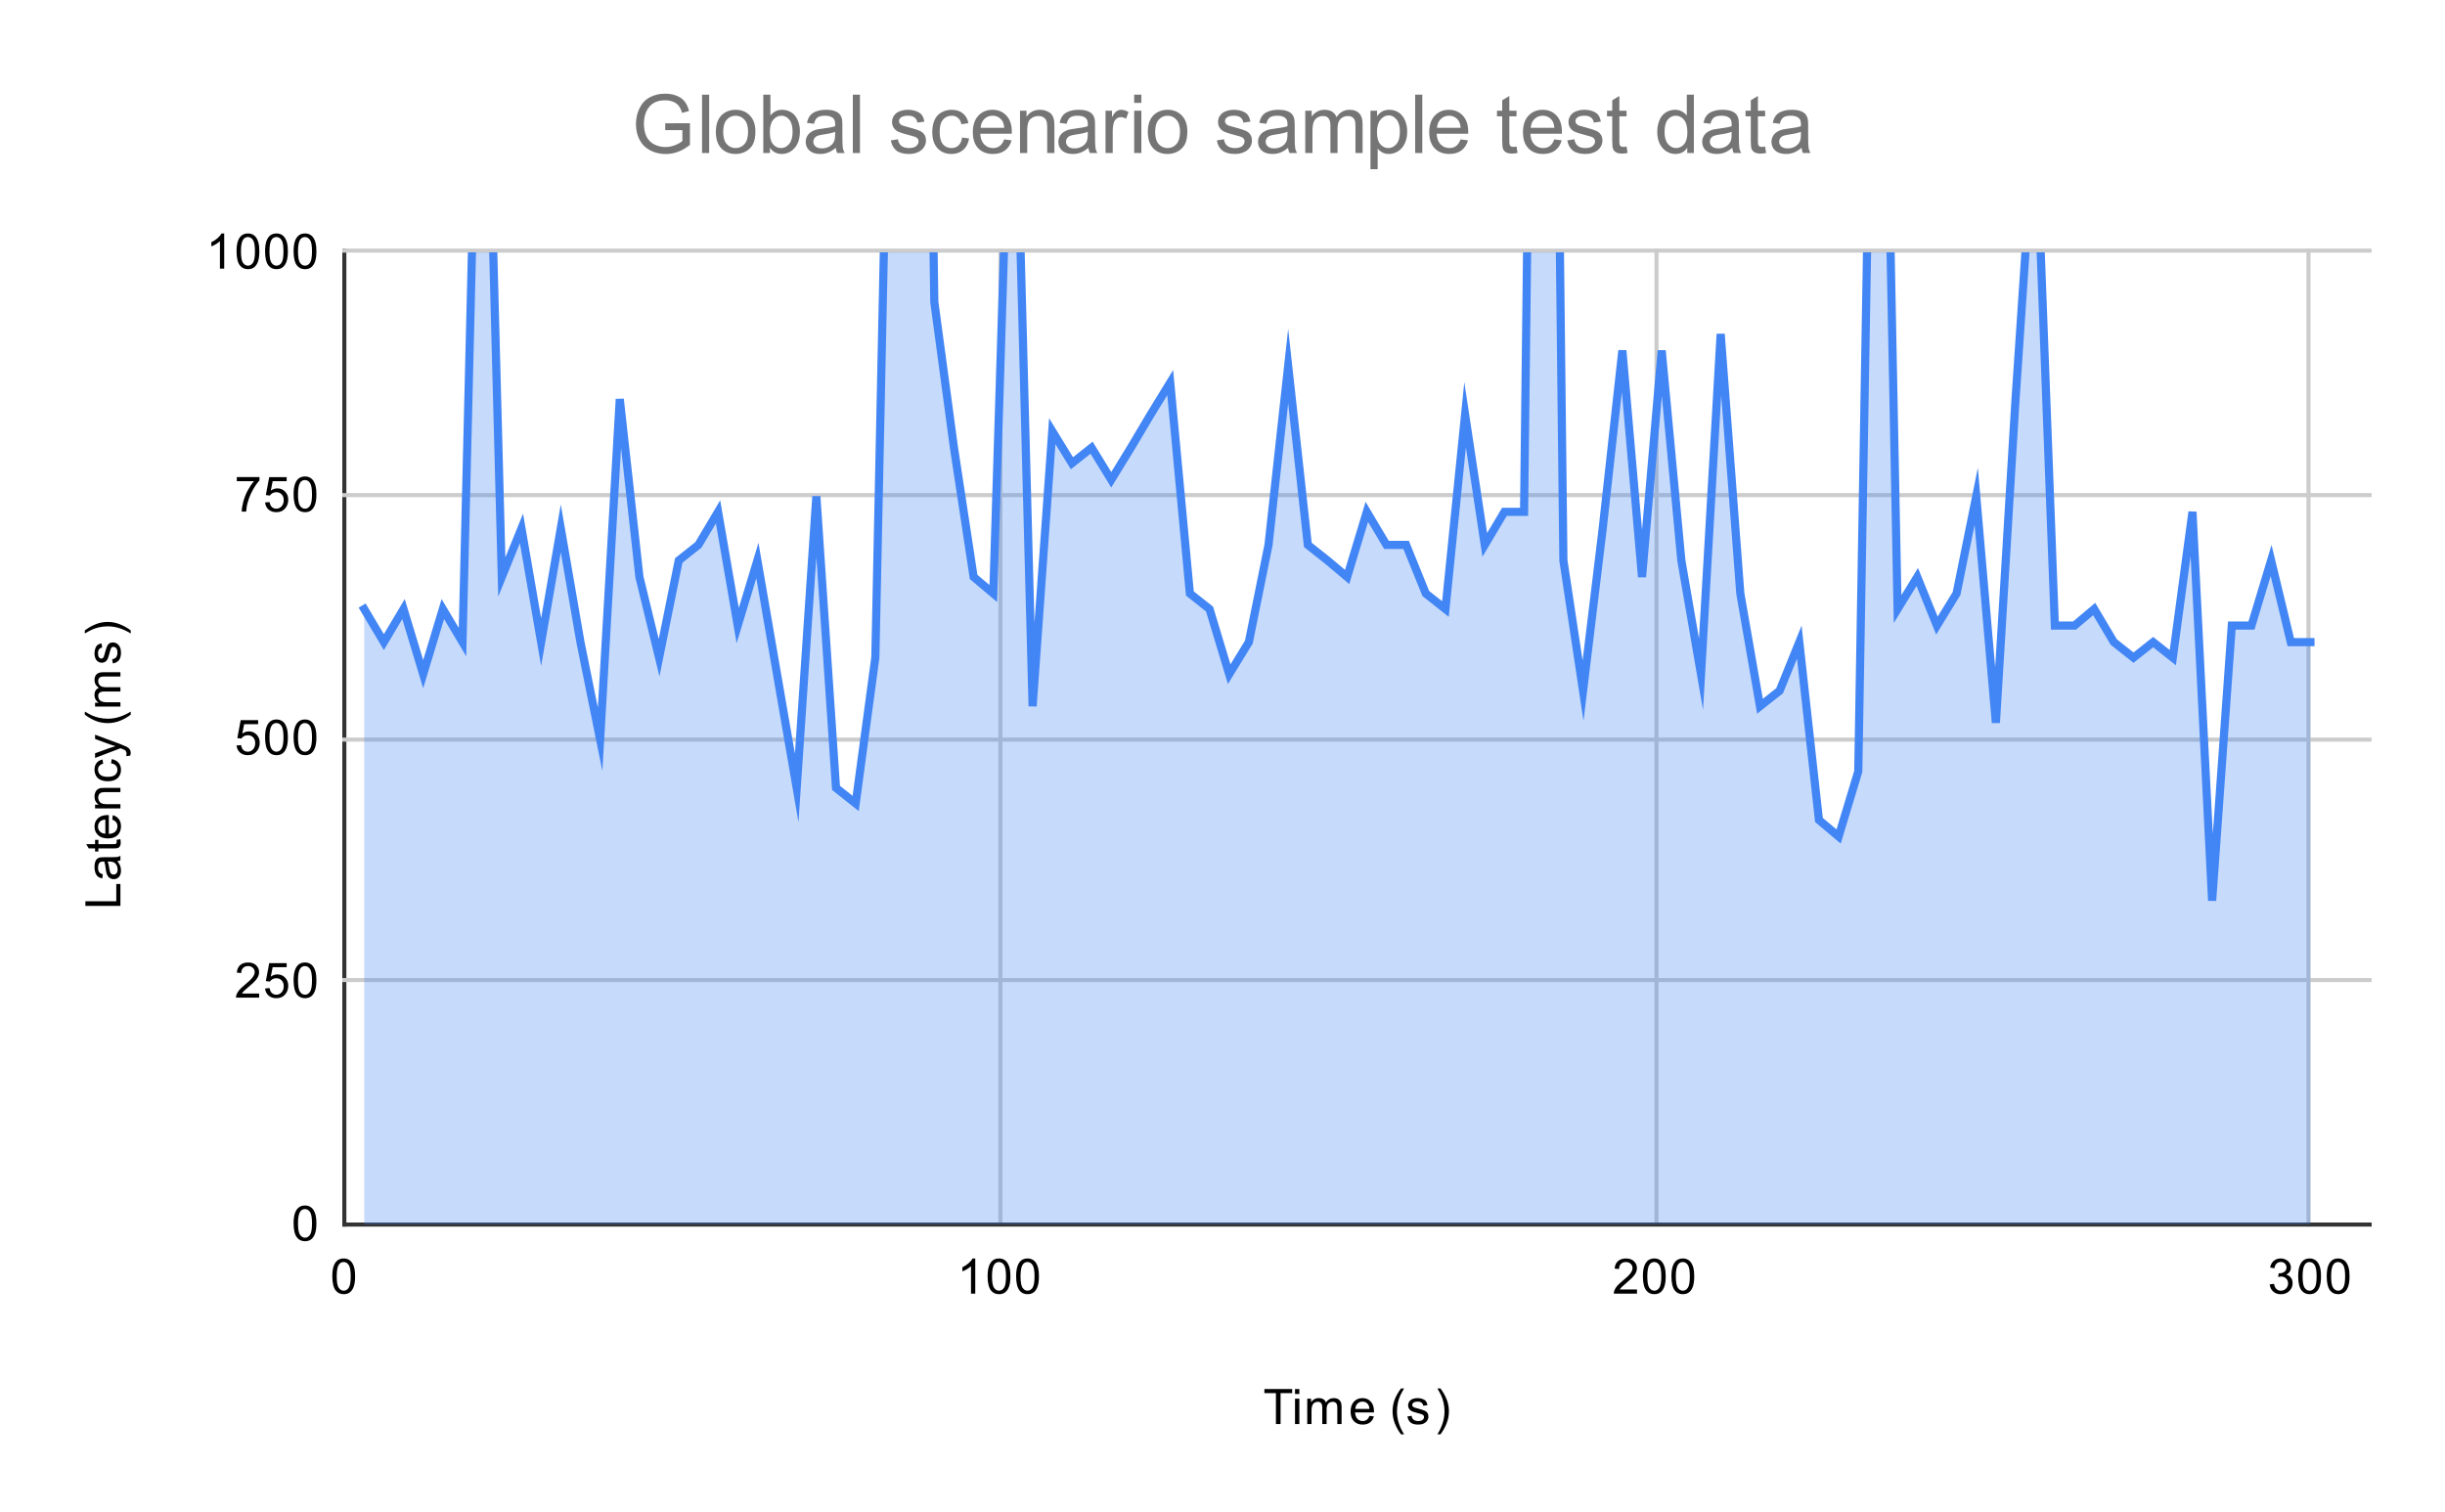<svg version="1.1" viewBox="0.0 0.0 600.0 371.0" fill="none" stroke="none" stroke-linecap="square" stroke-miterlimit="10" width="600" height="371" xmlns:xlink="http://www.w3.org/1999/xlink" xmlns="http://www.w3.org/2000/svg"><path fill="#ffffff" d="M0 0L600.0 0L600.0 371.0L0 371.0L0 0Z" fill-rule="nonzero"/><path stroke="#333333" stroke-width="1.0" stroke-linecap="butt" d="M84.5 61.5L84.5 300.5" fill-rule="nonzero"/><path stroke="#cccccc" stroke-width="1.0" stroke-linecap="butt" d="M245.5 61.5L245.5 300.5" fill-rule="nonzero"/><path stroke="#cccccc" stroke-width="1.0" stroke-linecap="butt" d="M406.5 61.5L406.5 300.5" fill-rule="nonzero"/><path stroke="#cccccc" stroke-width="1.0" stroke-linecap="butt" d="M566.5 61.5L566.5 300.5" fill-rule="nonzero"/><path stroke="#333333" stroke-width="1.0" stroke-linecap="butt" d="M84.5 300.5L581.5 300.5" fill-rule="nonzero"/><path stroke="#cccccc" stroke-width="1.0" stroke-linecap="butt" d="M84.5 240.5L581.5 240.5" fill-rule="nonzero"/><path stroke="#cccccc" stroke-width="1.0" stroke-linecap="butt" d="M84.5 181.5L581.5 181.5" fill-rule="nonzero"/><path stroke="#cccccc" stroke-width="1.0" stroke-linecap="butt" d="M84.5 121.5L581.5 121.5" fill-rule="nonzero"/><path stroke="#cccccc" stroke-width="1.0" stroke-linecap="butt" d="M84.5 61.5L581.5 61.5" fill-rule="nonzero"/><clipPath id="id_0"><path d="M84.55 61.917L581.45 61.917L581.45 300.45L84.55 300.45L84.55 61.917Z" clip-rule="nonzero"/></clipPath><path fill="#4285f4" fill-opacity="0.302" clip-path="url(#id_0)" d="M89.374 149.458L94.199 157.569L99.023 149.458L103.847 165.44L108.671 149.458L113.496 157.569L118.32 -41.368L123.144 141.587L127.968 129.66L132.793 157.569L137.617 129.66L142.441 157.569L147.266 181.422L152.09 97.935L156.914 141.587L161.738 161.385L166.563 137.532L171.387 133.715L176.211 125.605L181.035 153.513L185.86 137.532L190.684 165.44L195.508 193.349L200.333 121.789L205.157 193.349L209.981 197.165L214.805 161.385L219.63 -69.038L224.454 -256.048L229.278 74.082L234.102 109.862L238.927 141.587L243.751 145.642L248.575 -9.405L253.4 173.312L258.224 105.807L263.048 113.678L267.872 109.862L272.697 117.733L277.521 109.862L282.345 101.752L287.169 93.88L291.994 145.642L296.818 149.458L301.642 165.44L306.466 157.569L311.291 133.715L316.115 89.825L320.939 133.715L325.764 137.532L330.588 141.587L335.412 125.605L340.236 133.715L345.061 133.715L349.885 145.642L354.709 149.458L359.534 101.752L364.358 133.715L369.182 125.605L374.006 125.605L378.831 -291.828L383.655 137.532L388.479 169.495L393.303 129.66L398.128 86.009L402.952 141.587L407.776 86.009L412.601 137.532L417.425 165.44L422.249 81.953L427.073 145.642L431.898 173.312L436.722 169.495L441.546 157.569L446.37 201.22L451.195 205.275L456.019 189.293L460.843 -96.947L465.667 149.458L470.492 141.587L475.316 153.513L480.14 145.642L484.965 121.789L489.789 177.367L494.613 97.935L499.437 26.375L504.262 153.513L509.086 153.513L513.91 149.458L518.734 157.569L523.559 161.385L528.383 157.569L533.207 161.385L538.032 125.605L542.856 221.018L547.68 153.513L552.504 153.513L557.329 137.532L562.153 157.569L566.977 157.569L566.977 300.45L562.153 300.45L557.329 300.45L552.504 300.45L547.68 300.45L542.856 300.45L538.032 300.45L533.207 300.45L528.383 300.45L523.559 300.45L518.734 300.45L513.91 300.45L509.086 300.45L504.262 300.45L499.437 300.45L494.613 300.45L489.789 300.45L484.965 300.45L480.14 300.45L475.316 300.45L470.492 300.45L465.667 300.45L460.843 300.45L456.019 300.45L451.195 300.45L446.37 300.45L441.546 300.45L436.722 300.45L431.898 300.45L427.073 300.45L422.249 300.45L417.425 300.45L412.601 300.45L407.776 300.45L402.952 300.45L398.128 300.45L393.303 300.45L388.479 300.45L383.655 300.45L378.831 300.45L374.006 300.45L369.182 300.45L364.358 300.45L359.534 300.45L354.709 300.45L349.885 300.45L345.061 300.45L340.236 300.45L335.412 300.45L330.588 300.45L325.764 300.45L320.939 300.45L316.115 300.45L311.291 300.45L306.466 300.45L301.642 300.45L296.818 300.45L291.994 300.45L287.169 300.45L282.345 300.45L277.521 300.45L272.697 300.45L267.872 300.45L263.048 300.45L258.224 300.45L253.4 300.45L248.575 300.45L243.751 300.45L238.927 300.45L234.102 300.45L229.278 300.45L224.454 300.45L219.63 300.45L214.805 300.45L209.981 300.45L205.157 300.45L200.333 300.45L195.508 300.45L190.684 300.45L185.86 300.45L181.035 300.45L176.211 300.45L171.387 300.45L166.563 300.45L161.738 300.45L156.914 300.45L152.09 300.45L147.266 300.45L142.441 300.45L137.617 300.45L132.793 300.45L127.968 300.45L123.144 300.45L118.32 300.45L113.496 300.45L108.671 300.45L103.847 300.45L99.023 300.45L94.199 300.45L89.374 300.45Z" fill-rule="nonzero"/><path stroke="#4285f4" stroke-width="2.0" stroke-linecap="butt" clip-path="url(#id_0)" d="M89.374 149.458L94.199 157.569L99.023 149.458L103.847 165.44L108.671 149.458L113.496 157.569L118.32 -41.368L123.144 141.587L127.968 129.66L132.793 157.569L137.617 129.66L142.441 157.569L147.266 181.422L152.09 97.935L156.914 141.587L161.738 161.385L166.563 137.532L171.387 133.715L176.211 125.605L181.035 153.513L185.86 137.532L190.684 165.44L195.508 193.349L200.333 121.789L205.157 193.349L209.981 197.165L214.805 161.385L219.63 -69.038L224.454 -256.048L229.278 74.082L234.102 109.862L238.927 141.587L243.751 145.642L248.575 -9.405L253.4 173.312L258.224 105.807L263.048 113.678L267.872 109.862L272.697 117.733L277.521 109.862L282.345 101.752L287.169 93.88L291.994 145.642L296.818 149.458L301.642 165.44L306.466 157.569L311.291 133.715L316.115 89.825L320.939 133.715L325.764 137.532L330.588 141.587L335.412 125.605L340.236 133.715L345.061 133.715L349.885 145.642L354.709 149.458L359.534 101.752L364.358 133.715L369.182 125.605L374.006 125.605L378.831 -291.828L383.655 137.532L388.479 169.495L393.303 129.66L398.128 86.009L402.952 141.587L407.776 86.009L412.601 137.532L417.425 165.44L422.249 81.953L427.073 145.642L431.898 173.312L436.722 169.495L441.546 157.569L446.37 201.22L451.195 205.275L456.019 189.293L460.843 -96.947L465.667 149.458L470.492 141.587L475.316 153.513L480.14 145.642L484.965 121.789L489.789 177.367L494.613 97.935L499.437 26.375L504.262 153.513L509.086 153.513L513.91 149.458L518.734 157.569L523.559 161.385L528.383 157.569L533.207 161.385L538.032 125.605L542.856 221.018L547.68 153.513L552.504 153.513L557.329 137.532L562.153 157.569L566.977 157.569" fill-rule="nonzero"/><path fill="#000000" fill-opacity="0.0" clip-path="url(#id_0)" d="M92.374 149.458C92.374 151.115 91.031 152.458 89.374 152.458C87.717 152.458 86.374 151.115 86.374 149.458C86.374 147.802 87.717 146.458 89.374 146.458C91.031 146.458 92.374 147.802 92.374 149.458Z" fill-rule="nonzero"/><path fill="#000000" fill-opacity="0.0" clip-path="url(#id_0)" d="M97.199 157.569C97.199 159.225 95.855 160.569 94.199 160.569C92.542 160.569 91.199 159.225 91.199 157.569C91.199 155.912 92.542 154.569 94.199 154.569C95.855 154.569 97.199 155.912 97.199 157.569Z" fill-rule="nonzero"/><path fill="#000000" fill-opacity="0.0" clip-path="url(#id_0)" d="M102.023 149.458C102.023 151.115 100.68 152.458 99.023 152.458C97.366 152.458 96.023 151.115 96.023 149.458C96.023 147.802 97.366 146.458 99.023 146.458C100.68 146.458 102.023 147.802 102.023 149.458Z" fill-rule="nonzero"/><path fill="#000000" fill-opacity="0.0" clip-path="url(#id_0)" d="M106.847 165.44C106.847 167.097 105.504 168.44 103.847 168.44C102.19 168.44 100.847 167.097 100.847 165.44C100.847 163.783 102.19 162.44 103.847 162.44C105.504 162.44 106.847 163.783 106.847 165.44Z" fill-rule="nonzero"/><path fill="#000000" fill-opacity="0.0" clip-path="url(#id_0)" d="M111.671 149.458C111.671 151.115 110.328 152.458 108.671 152.458C107.014 152.458 105.671 151.115 105.671 149.458C105.671 147.802 107.014 146.458 108.671 146.458C110.328 146.458 111.671 147.802 111.671 149.458Z" fill-rule="nonzero"/><path fill="#000000" fill-opacity="0.0" clip-path="url(#id_0)" d="M116.496 157.569C116.496 159.225 115.152 160.569 113.496 160.569C111.839 160.569 110.496 159.225 110.496 157.569C110.496 155.912 111.839 154.569 113.496 154.569C115.152 154.569 116.496 155.912 116.496 157.569Z" fill-rule="nonzero"/><path fill="#000000" fill-opacity="0.0" clip-path="url(#id_0)" d="M121.32 -41.368C121.32 -39.711 119.977 -38.368 118.32 -38.368C116.663 -38.368 115.32 -39.711 115.32 -41.368C115.32 -43.025 116.663 -44.368 118.32 -44.368C119.977 -44.368 121.32 -43.025 121.32 -41.368Z" fill-rule="nonzero"/><path fill="#000000" fill-opacity="0.0" clip-path="url(#id_0)" d="M126.144 141.587C126.144 143.244 124.801 144.587 123.144 144.587C121.487 144.587 120.144 143.244 120.144 141.587C120.144 139.93 121.487 138.587 123.144 138.587C124.801 138.587 126.144 139.93 126.144 141.587Z" fill-rule="nonzero"/><path fill="#000000" fill-opacity="0.0" clip-path="url(#id_0)" d="M130.968 129.66C130.968 131.317 129.625 132.66 127.968 132.66C126.312 132.66 124.968 131.317 124.968 129.66C124.968 128.003 126.312 126.66 127.968 126.66C129.625 126.66 130.968 128.003 130.968 129.66Z" fill-rule="nonzero"/><path fill="#000000" fill-opacity="0.0" clip-path="url(#id_0)" d="M135.793 157.569C135.793 159.225 134.45 160.569 132.793 160.569C131.136 160.569 129.793 159.225 129.793 157.569C129.793 155.912 131.136 154.569 132.793 154.569C134.45 154.569 135.793 155.912 135.793 157.569Z" fill-rule="nonzero"/><path fill="#000000" fill-opacity="0.0" clip-path="url(#id_0)" d="M140.617 129.66C140.617 131.317 139.274 132.66 137.617 132.66C135.96 132.66 134.617 131.317 134.617 129.66C134.617 128.003 135.96 126.66 137.617 126.66C139.274 126.66 140.617 128.003 140.617 129.66Z" fill-rule="nonzero"/><path fill="#000000" fill-opacity="0.0" clip-path="url(#id_0)" d="M145.441 157.569C145.441 159.225 144.098 160.569 142.441 160.569C140.784 160.569 139.441 159.225 139.441 157.569C139.441 155.912 140.784 154.569 142.441 154.569C144.098 154.569 145.441 155.912 145.441 157.569Z" fill-rule="nonzero"/><path fill="#000000" fill-opacity="0.0" clip-path="url(#id_0)" d="M150.266 181.422C150.266 183.079 148.922 184.422 147.266 184.422C145.609 184.422 144.266 183.079 144.266 181.422C144.266 179.765 145.609 178.422 147.266 178.422C148.922 178.422 150.266 179.765 150.266 181.422Z" fill-rule="nonzero"/><path fill="#000000" fill-opacity="0.0" clip-path="url(#id_0)" d="M155.09 97.935C155.09 99.592 153.747 100.935 152.09 100.935C150.433 100.935 149.09 99.592 149.09 97.935C149.09 96.278 150.433 94.935 152.09 94.935C153.747 94.935 155.09 96.278 155.09 97.935Z" fill-rule="nonzero"/><path fill="#000000" fill-opacity="0.0" clip-path="url(#id_0)" d="M159.914 141.587C159.914 143.244 158.571 144.587 156.914 144.587C155.257 144.587 153.914 143.244 153.914 141.587C153.914 139.93 155.257 138.587 156.914 138.587C158.571 138.587 159.914 139.93 159.914 141.587Z" fill-rule="nonzero"/><path fill="#000000" fill-opacity="0.0" clip-path="url(#id_0)" d="M164.738 161.385C164.738 163.042 163.395 164.385 161.738 164.385C160.082 164.385 158.738 163.042 158.738 161.385C158.738 159.728 160.082 158.385 161.738 158.385C163.395 158.385 164.738 159.728 164.738 161.385Z" fill-rule="nonzero"/><path fill="#000000" fill-opacity="0.0" clip-path="url(#id_0)" d="M169.563 137.532C169.563 139.189 168.219 140.532 166.563 140.532C164.906 140.532 163.563 139.189 163.563 137.532C163.563 135.875 164.906 134.532 166.563 134.532C168.219 134.532 169.563 135.875 169.563 137.532Z" fill-rule="nonzero"/><path fill="#000000" fill-opacity="0.0" clip-path="url(#id_0)" d="M174.387 133.715C174.387 135.372 173.044 136.715 171.387 136.715C169.73 136.715 168.387 135.372 168.387 133.715C168.387 132.058 169.73 130.715 171.387 130.715C173.044 130.715 174.387 132.058 174.387 133.715Z" fill-rule="nonzero"/><path fill="#000000" fill-opacity="0.0" clip-path="url(#id_0)" d="M179.211 125.605C179.211 127.262 177.868 128.605 176.211 128.605C174.554 128.605 173.211 127.262 173.211 125.605C173.211 123.948 174.554 122.605 176.211 122.605C177.868 122.605 179.211 123.948 179.211 125.605Z" fill-rule="nonzero"/><path fill="#000000" fill-opacity="0.0" clip-path="url(#id_0)" d="M184.035 153.513C184.035 155.17 182.692 156.513 181.035 156.513C179.379 156.513 178.035 155.17 178.035 153.513C178.035 151.857 179.379 150.513 181.035 150.513C182.692 150.513 184.035 151.857 184.035 153.513Z" fill-rule="nonzero"/><path fill="#000000" fill-opacity="0.0" clip-path="url(#id_0)" d="M188.86 137.532C188.86 139.189 187.517 140.532 185.86 140.532C184.203 140.532 182.86 139.189 182.86 137.532C182.86 135.875 184.203 134.532 185.86 134.532C187.517 134.532 188.86 135.875 188.86 137.532Z" fill-rule="nonzero"/><path fill="#000000" fill-opacity="0.0" clip-path="url(#id_0)" d="M193.684 165.44C193.684 167.097 192.341 168.44 190.684 168.44C189.027 168.44 187.684 167.097 187.684 165.44C187.684 163.783 189.027 162.44 190.684 162.44C192.341 162.44 193.684 163.783 193.684 165.44Z" fill-rule="nonzero"/><path fill="#000000" fill-opacity="0.0" clip-path="url(#id_0)" d="M198.508 193.349C198.508 195.005 197.165 196.349 195.508 196.349C193.851 196.349 192.508 195.005 192.508 193.349C192.508 191.692 193.851 190.349 195.508 190.349C197.165 190.349 198.508 191.692 198.508 193.349Z" fill-rule="nonzero"/><path fill="#000000" fill-opacity="0.0" clip-path="url(#id_0)" d="M203.333 121.789C203.333 123.445 201.989 124.789 200.333 124.789C198.676 124.789 197.333 123.445 197.333 121.789C197.333 120.132 198.676 118.789 200.333 118.789C201.989 118.789 203.333 120.132 203.333 121.789Z" fill-rule="nonzero"/><path fill="#000000" fill-opacity="0.0" clip-path="url(#id_0)" d="M208.157 193.349C208.157 195.005 206.814 196.349 205.157 196.349C203.5 196.349 202.157 195.005 202.157 193.349C202.157 191.692 203.5 190.349 205.157 190.349C206.814 190.349 208.157 191.692 208.157 193.349Z" fill-rule="nonzero"/><path fill="#000000" fill-opacity="0.0" clip-path="url(#id_0)" d="M212.981 197.165C212.981 198.822 211.638 200.165 209.981 200.165C208.324 200.165 206.981 198.822 206.981 197.165C206.981 195.508 208.324 194.165 209.981 194.165C211.638 194.165 212.981 195.508 212.981 197.165Z" fill-rule="nonzero"/><path fill="#000000" fill-opacity="0.0" clip-path="url(#id_0)" d="M217.805 161.385C217.805 163.042 216.462 164.385 214.805 164.385C213.148 164.385 211.805 163.042 211.805 161.385C211.805 159.728 213.148 158.385 214.805 158.385C216.462 158.385 217.805 159.728 217.805 161.385Z" fill-rule="nonzero"/><path fill="#000000" fill-opacity="0.0" clip-path="url(#id_0)" d="M222.63 -69.038C222.63 -67.381 221.286 -66.038 219.63 -66.038C217.973 -66.038 216.63 -67.381 216.63 -69.038C216.63 -70.695 217.973 -72.038 219.63 -72.038C221.286 -72.038 222.63 -70.695 222.63 -69.038Z" fill-rule="nonzero"/><path fill="#000000" fill-opacity="0.0" clip-path="url(#id_0)" d="M227.454 -256.048C227.454 -254.391 226.111 -253.048 224.454 -253.048C222.797 -253.048 221.454 -254.391 221.454 -256.048C221.454 -257.705 222.797 -259.048 224.454 -259.048C226.111 -259.048 227.454 -257.705 227.454 -256.048Z" fill-rule="nonzero"/><path fill="#000000" fill-opacity="0.0" clip-path="url(#id_0)" d="M232.278 74.082C232.278 75.739 230.935 77.082 229.278 77.082C227.621 77.082 226.278 75.739 226.278 74.082C226.278 72.425 227.621 71.082 229.278 71.082C230.935 71.082 232.278 72.425 232.278 74.082Z" fill-rule="nonzero"/><path fill="#000000" fill-opacity="0.0" clip-path="url(#id_0)" d="M237.102 109.862C237.102 111.519 235.759 112.862 234.102 112.862C232.446 112.862 231.102 111.519 231.102 109.862C231.102 108.205 232.446 106.862 234.102 106.862C235.759 106.862 237.102 108.205 237.102 109.862Z" fill-rule="nonzero"/><path fill="#000000" fill-opacity="0.0" clip-path="url(#id_0)" d="M241.927 141.587C241.927 143.244 240.584 144.587 238.927 144.587C237.27 144.587 235.927 143.244 235.927 141.587C235.927 139.93 237.27 138.587 238.927 138.587C240.584 138.587 241.927 139.93 241.927 141.587Z" fill-rule="nonzero"/><path fill="#000000" fill-opacity="0.0" clip-path="url(#id_0)" d="M246.751 145.642C246.751 147.299 245.408 148.642 243.751 148.642C242.094 148.642 240.751 147.299 240.751 145.642C240.751 143.985 242.094 142.642 243.751 142.642C245.408 142.642 246.751 143.985 246.751 145.642Z" fill-rule="nonzero"/><path fill="#000000" fill-opacity="0.0" clip-path="url(#id_0)" d="M251.575 -9.405C251.575 -7.748 250.232 -6.405 248.575 -6.405C246.918 -6.405 245.575 -7.748 245.575 -9.405C245.575 -11.062 246.918 -12.405 248.575 -12.405C250.232 -12.405 251.575 -11.062 251.575 -9.405Z" fill-rule="nonzero"/><path fill="#000000" fill-opacity="0.0" clip-path="url(#id_0)" d="M256.399 173.312C256.399 174.969 255.056 176.312 253.4 176.312C251.743 176.312 250.4 174.969 250.4 173.312C250.4 171.655 251.743 170.312 253.4 170.312C255.056 170.312 256.399 171.655 256.399 173.312Z" fill-rule="nonzero"/><path fill="#000000" fill-opacity="0.0" clip-path="url(#id_0)" d="M261.224 105.807C261.224 107.464 259.881 108.807 258.224 108.807C256.567 108.807 255.224 107.464 255.224 105.807C255.224 104.15 256.567 102.807 258.224 102.807C259.881 102.807 261.224 104.15 261.224 105.807Z" fill-rule="nonzero"/><path fill="#000000" fill-opacity="0.0" clip-path="url(#id_0)" d="M266.048 113.678C266.048 115.335 264.705 116.678 263.048 116.678C261.391 116.678 260.048 115.335 260.048 113.678C260.048 112.022 261.391 110.678 263.048 110.678C264.705 110.678 266.048 112.022 266.048 113.678Z" fill-rule="nonzero"/><path fill="#000000" fill-opacity="0.0" clip-path="url(#id_0)" d="M270.872 109.862C270.872 111.519 269.529 112.862 267.872 112.862C266.215 112.862 264.872 111.519 264.872 109.862C264.872 108.205 266.215 106.862 267.872 106.862C269.529 106.862 270.872 108.205 270.872 109.862Z" fill-rule="nonzero"/><path fill="#000000" fill-opacity="0.0" clip-path="url(#id_0)" d="M275.697 117.733C275.697 119.39 274.353 120.733 272.697 120.733C271.04 120.733 269.697 119.39 269.697 117.733C269.697 116.077 271.04 114.733 272.697 114.733C274.353 114.733 275.697 116.077 275.697 117.733Z" fill-rule="nonzero"/><path fill="#000000" fill-opacity="0.0" clip-path="url(#id_0)" d="M280.521 109.862C280.521 111.519 279.178 112.862 277.521 112.862C275.864 112.862 274.521 111.519 274.521 109.862C274.521 108.205 275.864 106.862 277.521 106.862C279.178 106.862 280.521 108.205 280.521 109.862Z" fill-rule="nonzero"/><path fill="#000000" fill-opacity="0.0" clip-path="url(#id_0)" d="M285.345 101.752C285.345 103.409 284.002 104.752 282.345 104.752C280.688 104.752 279.345 103.409 279.345 101.752C279.345 100.095 280.688 98.752 282.345 98.752C284.002 98.752 285.345 100.095 285.345 101.752Z" fill-rule="nonzero"/><path fill="#000000" fill-opacity="0.0" clip-path="url(#id_0)" d="M290.169 93.88C290.169 95.537 288.826 96.88 287.169 96.88C285.513 96.88 284.169 95.537 284.169 93.88C284.169 92.223 285.513 90.88 287.169 90.88C288.826 90.88 290.169 92.223 290.169 93.88Z" fill-rule="nonzero"/><path fill="#000000" fill-opacity="0.0" clip-path="url(#id_0)" d="M294.994 145.642C294.994 147.299 293.651 148.642 291.994 148.642C290.337 148.642 288.994 147.299 288.994 145.642C288.994 143.985 290.337 142.642 291.994 142.642C293.651 142.642 294.994 143.985 294.994 145.642Z" fill-rule="nonzero"/><path fill="#000000" fill-opacity="0.0" clip-path="url(#id_0)" d="M299.818 149.458C299.818 151.115 298.475 152.458 296.818 152.458C295.161 152.458 293.818 151.115 293.818 149.458C293.818 147.802 295.161 146.458 296.818 146.458C298.475 146.458 299.818 147.802 299.818 149.458Z" fill-rule="nonzero"/><path fill="#000000" fill-opacity="0.0" clip-path="url(#id_0)" d="M304.642 165.44C304.642 167.097 303.299 168.44 301.642 168.44C299.985 168.44 298.642 167.097 298.642 165.44C298.642 163.783 299.985 162.44 301.642 162.44C303.299 162.44 304.642 163.783 304.642 165.44Z" fill-rule="nonzero"/><path fill="#000000" fill-opacity="0.0" clip-path="url(#id_0)" d="M309.466 157.569C309.466 159.225 308.123 160.569 306.466 160.569C304.81 160.569 303.466 159.225 303.466 157.569C303.466 155.912 304.81 154.569 306.466 154.569C308.123 154.569 309.466 155.912 309.466 157.569Z" fill-rule="nonzero"/><path fill="#000000" fill-opacity="0.0" clip-path="url(#id_0)" d="M314.291 133.715C314.291 135.372 312.948 136.715 311.291 136.715C309.634 136.715 308.291 135.372 308.291 133.715C308.291 132.058 309.634 130.715 311.291 130.715C312.948 130.715 314.291 132.058 314.291 133.715Z" fill-rule="nonzero"/><path fill="#000000" fill-opacity="0.0" clip-path="url(#id_0)" d="M319.115 89.825C319.115 91.482 317.772 92.825 316.115 92.825C314.458 92.825 313.115 91.482 313.115 89.825C313.115 88.168 314.458 86.825 316.115 86.825C317.772 86.825 319.115 88.168 319.115 89.825Z" fill-rule="nonzero"/><path fill="#000000" fill-opacity="0.0" clip-path="url(#id_0)" d="M323.939 133.715C323.939 135.372 322.596 136.715 320.939 136.715C319.282 136.715 317.939 135.372 317.939 133.715C317.939 132.058 319.282 130.715 320.939 130.715C322.596 130.715 323.939 132.058 323.939 133.715Z" fill-rule="nonzero"/><path fill="#000000" fill-opacity="0.0" clip-path="url(#id_0)" d="M328.764 137.532C328.764 139.189 327.42 140.532 325.764 140.532C324.107 140.532 322.764 139.189 322.764 137.532C322.764 135.875 324.107 134.532 325.764 134.532C327.42 134.532 328.764 135.875 328.764 137.532Z" fill-rule="nonzero"/><path fill="#000000" fill-opacity="0.0" clip-path="url(#id_0)" d="M333.588 141.587C333.588 143.244 332.245 144.587 330.588 144.587C328.931 144.587 327.588 143.244 327.588 141.587C327.588 139.93 328.931 138.587 330.588 138.587C332.245 138.587 333.588 139.93 333.588 141.587Z" fill-rule="nonzero"/><path fill="#000000" fill-opacity="0.0" clip-path="url(#id_0)" d="M338.412 125.605C338.412 127.262 337.069 128.605 335.412 128.605C333.755 128.605 332.412 127.262 332.412 125.605C332.412 123.948 333.755 122.605 335.412 122.605C337.069 122.605 338.412 123.948 338.412 125.605Z" fill-rule="nonzero"/><path fill="#000000" fill-opacity="0.0" clip-path="url(#id_0)" d="M343.236 133.715C343.236 135.372 341.893 136.715 340.236 136.715C338.58 136.715 337.236 135.372 337.236 133.715C337.236 132.058 338.58 130.715 340.236 130.715C341.893 130.715 343.236 132.058 343.236 133.715Z" fill-rule="nonzero"/><path fill="#000000" fill-opacity="0.0" clip-path="url(#id_0)" d="M348.061 133.715C348.061 135.372 346.718 136.715 345.061 136.715C343.404 136.715 342.061 135.372 342.061 133.715C342.061 132.058 343.404 130.715 345.061 130.715C346.718 130.715 348.061 132.058 348.061 133.715Z" fill-rule="nonzero"/><path fill="#000000" fill-opacity="0.0" clip-path="url(#id_0)" d="M352.885 145.642C352.885 147.299 351.542 148.642 349.885 148.642C348.228 148.642 346.885 147.299 346.885 145.642C346.885 143.985 348.228 142.642 349.885 142.642C351.542 142.642 352.885 143.985 352.885 145.642Z" fill-rule="nonzero"/><path fill="#000000" fill-opacity="0.0" clip-path="url(#id_0)" d="M357.709 149.458C357.709 151.115 356.366 152.458 354.709 152.458C353.052 152.458 351.709 151.115 351.709 149.458C351.709 147.802 353.052 146.458 354.709 146.458C356.366 146.458 357.709 147.802 357.709 149.458Z" fill-rule="nonzero"/><path fill="#000000" fill-opacity="0.0" clip-path="url(#id_0)" d="M362.534 101.752C362.534 103.409 361.19 104.752 359.534 104.752C357.877 104.752 356.534 103.409 356.534 101.752C356.534 100.095 357.877 98.752 359.534 98.752C361.19 98.752 362.534 100.095 362.534 101.752Z" fill-rule="nonzero"/><path fill="#000000" fill-opacity="0.0" clip-path="url(#id_0)" d="M367.358 133.715C367.358 135.372 366.015 136.715 364.358 136.715C362.701 136.715 361.358 135.372 361.358 133.715C361.358 132.058 362.701 130.715 364.358 130.715C366.015 130.715 367.358 132.058 367.358 133.715Z" fill-rule="nonzero"/><path fill="#000000" fill-opacity="0.0" clip-path="url(#id_0)" d="M372.182 125.605C372.182 127.262 370.839 128.605 369.182 128.605C367.525 128.605 366.182 127.262 366.182 125.605C366.182 123.948 367.525 122.605 369.182 122.605C370.839 122.605 372.182 123.948 372.182 125.605Z" fill-rule="nonzero"/><path fill="#000000" fill-opacity="0.0" clip-path="url(#id_0)" d="M377.006 125.605C377.006 127.262 375.663 128.605 374.006 128.605C372.349 128.605 371.006 127.262 371.006 125.605C371.006 123.948 372.349 122.605 374.006 122.605C375.663 122.605 377.006 123.948 377.006 125.605Z" fill-rule="nonzero"/><path fill="#000000" fill-opacity="0.0" clip-path="url(#id_0)" d="M381.831 -291.828C381.831 -290.171 380.487 -288.828 378.831 -288.828C377.174 -288.828 375.831 -290.171 375.831 -291.828C375.831 -293.485 377.174 -294.828 378.831 -294.828C380.487 -294.828 381.831 -293.485 381.831 -291.828Z" fill-rule="nonzero"/><path fill="#000000" fill-opacity="0.0" clip-path="url(#id_0)" d="M386.655 137.532C386.655 139.189 385.312 140.532 383.655 140.532C381.998 140.532 380.655 139.189 380.655 137.532C380.655 135.875 381.998 134.532 383.655 134.532C385.312 134.532 386.655 135.875 386.655 137.532Z" fill-rule="nonzero"/><path fill="#000000" fill-opacity="0.0" clip-path="url(#id_0)" d="M391.479 169.495C391.479 171.152 390.136 172.495 388.479 172.495C386.822 172.495 385.479 171.152 385.479 169.495C385.479 167.838 386.822 166.495 388.479 166.495C390.136 166.495 391.479 167.838 391.479 169.495Z" fill-rule="nonzero"/><path fill="#000000" fill-opacity="0.0" clip-path="url(#id_0)" d="M396.303 129.66C396.303 131.317 394.96 132.66 393.303 132.66C391.647 132.66 390.303 131.317 390.303 129.66C390.303 128.003 391.647 126.66 393.303 126.66C394.96 126.66 396.303 128.003 396.303 129.66Z" fill-rule="nonzero"/><path fill="#000000" fill-opacity="0.0" clip-path="url(#id_0)" d="M401.128 86.009C401.128 87.665 399.785 89.009 398.128 89.009C396.471 89.009 395.128 87.665 395.128 86.009C395.128 84.352 396.471 83.009 398.128 83.009C399.785 83.009 401.128 84.352 401.128 86.009Z" fill-rule="nonzero"/><path fill="#000000" fill-opacity="0.0" clip-path="url(#id_0)" d="M405.952 141.587C405.952 143.244 404.609 144.587 402.952 144.587C401.295 144.587 399.952 143.244 399.952 141.587C399.952 139.93 401.295 138.587 402.952 138.587C404.609 138.587 405.952 139.93 405.952 141.587Z" fill-rule="nonzero"/><path fill="#000000" fill-opacity="0.0" clip-path="url(#id_0)" d="M410.776 86.009C410.776 87.665 409.433 89.009 407.776 89.009C406.119 89.009 404.776 87.665 404.776 86.009C404.776 84.352 406.119 83.009 407.776 83.009C409.433 83.009 410.776 84.352 410.776 86.009Z" fill-rule="nonzero"/><path fill="#000000" fill-opacity="0.0" clip-path="url(#id_0)" d="M415.601 137.532C415.601 139.189 414.257 140.532 412.601 140.532C410.944 140.532 409.601 139.189 409.601 137.532C409.601 135.875 410.944 134.532 412.601 134.532C414.257 134.532 415.601 135.875 415.601 137.532Z" fill-rule="nonzero"/><path fill="#000000" fill-opacity="0.0" clip-path="url(#id_0)" d="M420.425 165.44C420.425 167.097 419.082 168.44 417.425 168.44C415.768 168.44 414.425 167.097 414.425 165.44C414.425 163.783 415.768 162.44 417.425 162.44C419.082 162.44 420.425 163.783 420.425 165.44Z" fill-rule="nonzero"/><path fill="#000000" fill-opacity="0.0" clip-path="url(#id_0)" d="M425.249 81.953C425.249 83.61 423.906 84.953 422.249 84.953C420.592 84.953 419.249 83.61 419.249 81.953C419.249 80.297 420.592 78.953 422.249 78.953C423.906 78.953 425.249 80.297 425.249 81.953Z" fill-rule="nonzero"/><path fill="#000000" fill-opacity="0.0" clip-path="url(#id_0)" d="M430.073 145.642C430.073 147.299 428.73 148.642 427.073 148.642C425.416 148.642 424.073 147.299 424.073 145.642C424.073 143.985 425.416 142.642 427.073 142.642C428.73 142.642 430.073 143.985 430.073 145.642Z" fill-rule="nonzero"/><path fill="#000000" fill-opacity="0.0" clip-path="url(#id_0)" d="M434.898 173.312C434.898 174.969 433.554 176.312 431.898 176.312C430.241 176.312 428.898 174.969 428.898 173.312C428.898 171.655 430.241 170.312 431.898 170.312C433.554 170.312 434.898 171.655 434.898 173.312Z" fill-rule="nonzero"/><path fill="#000000" fill-opacity="0.0" clip-path="url(#id_0)" d="M439.722 169.495C439.722 171.152 438.379 172.495 436.722 172.495C435.065 172.495 433.722 171.152 433.722 169.495C433.722 167.838 435.065 166.495 436.722 166.495C438.379 166.495 439.722 167.838 439.722 169.495Z" fill-rule="nonzero"/><path fill="#000000" fill-opacity="0.0" clip-path="url(#id_0)" d="M444.546 157.569C444.546 159.225 443.203 160.569 441.546 160.569C439.889 160.569 438.546 159.225 438.546 157.569C438.546 155.912 439.889 154.569 441.546 154.569C443.203 154.569 444.546 155.912 444.546 157.569Z" fill-rule="nonzero"/><path fill="#000000" fill-opacity="0.0" clip-path="url(#id_0)" d="M449.37 201.22C449.37 202.877 448.027 204.22 446.37 204.22C444.714 204.22 443.37 202.877 443.37 201.22C443.37 199.563 444.714 198.22 446.37 198.22C448.027 198.22 449.37 199.563 449.37 201.22Z" fill-rule="nonzero"/><path fill="#000000" fill-opacity="0.0" clip-path="url(#id_0)" d="M454.195 205.275C454.195 206.932 452.851 208.275 451.195 208.275C449.538 208.275 448.195 206.932 448.195 205.275C448.195 203.618 449.538 202.275 451.195 202.275C452.851 202.275 454.195 203.618 454.195 205.275Z" fill-rule="nonzero"/><path fill="#000000" fill-opacity="0.0" clip-path="url(#id_0)" d="M459.019 189.293C459.019 190.95 457.676 192.293 456.019 192.293C454.362 192.293 453.019 190.95 453.019 189.293C453.019 187.637 454.362 186.293 456.019 186.293C457.676 186.293 459.019 187.637 459.019 189.293Z" fill-rule="nonzero"/><path fill="#000000" fill-opacity="0.0" clip-path="url(#id_0)" d="M463.843 -96.947C463.843 -95.29 462.5 -93.947 460.843 -93.947C459.186 -93.947 457.843 -95.29 457.843 -96.947C457.843 -98.603 459.186 -99.947 460.843 -99.947C462.5 -99.947 463.843 -98.603 463.843 -96.947Z" fill-rule="nonzero"/><path fill="#000000" fill-opacity="0.0" clip-path="url(#id_0)" d="M468.667 149.458C468.667 151.115 467.324 152.458 465.667 152.458C464.011 152.458 462.667 151.115 462.667 149.458C462.667 147.802 464.011 146.458 465.667 146.458C467.324 146.458 468.667 147.802 468.667 149.458Z" fill-rule="nonzero"/><path fill="#000000" fill-opacity="0.0" clip-path="url(#id_0)" d="M473.492 141.587C473.492 143.244 472.149 144.587 470.492 144.587C468.835 144.587 467.492 143.244 467.492 141.587C467.492 139.93 468.835 138.587 470.492 138.587C472.149 138.587 473.492 139.93 473.492 141.587Z" fill-rule="nonzero"/><path fill="#000000" fill-opacity="0.0" clip-path="url(#id_0)" d="M478.316 153.513C478.316 155.17 476.973 156.513 475.316 156.513C473.659 156.513 472.316 155.17 472.316 153.513C472.316 151.857 473.659 150.513 475.316 150.513C476.973 150.513 478.316 151.857 478.316 153.513Z" fill-rule="nonzero"/><path fill="#000000" fill-opacity="0.0" clip-path="url(#id_0)" d="M483.14 145.642C483.14 147.299 481.797 148.642 480.14 148.642C478.483 148.642 477.14 147.299 477.14 145.642C477.14 143.985 478.483 142.642 480.14 142.642C481.797 142.642 483.14 143.985 483.14 145.642Z" fill-rule="nonzero"/><path fill="#000000" fill-opacity="0.0" clip-path="url(#id_0)" d="M487.965 121.789C487.965 123.445 486.621 124.789 484.965 124.789C483.308 124.789 481.965 123.445 481.965 121.789C481.965 120.132 483.308 118.789 484.965 118.789C486.621 118.789 487.965 120.132 487.965 121.789Z" fill-rule="nonzero"/><path fill="#000000" fill-opacity="0.0" clip-path="url(#id_0)" d="M492.789 177.367C492.789 179.024 491.446 180.367 489.789 180.367C488.132 180.367 486.789 179.024 486.789 177.367C486.789 175.71 488.132 174.367 489.789 174.367C491.446 174.367 492.789 175.71 492.789 177.367Z" fill-rule="nonzero"/><path fill="#000000" fill-opacity="0.0" clip-path="url(#id_0)" d="M497.613 97.935C497.613 99.592 496.27 100.935 494.613 100.935C492.956 100.935 491.613 99.592 491.613 97.935C491.613 96.278 492.956 94.935 494.613 94.935C496.27 94.935 497.613 96.278 497.613 97.935Z" fill-rule="nonzero"/><path fill="#000000" fill-opacity="0.0" clip-path="url(#id_0)" d="M502.437 26.375C502.437 28.032 501.094 29.375 499.437 29.375C497.781 29.375 496.437 28.032 496.437 26.375C496.437 24.718 497.781 23.375 499.437 23.375C501.094 23.375 502.437 24.718 502.437 26.375Z" fill-rule="nonzero"/><path fill="#000000" fill-opacity="0.0" clip-path="url(#id_0)" d="M507.262 153.513C507.262 155.17 505.919 156.513 504.262 156.513C502.605 156.513 501.262 155.17 501.262 153.513C501.262 151.857 502.605 150.513 504.262 150.513C505.919 150.513 507.262 151.857 507.262 153.513Z" fill-rule="nonzero"/><path fill="#000000" fill-opacity="0.0" clip-path="url(#id_0)" d="M512.086 153.513C512.086 155.17 510.743 156.513 509.086 156.513C507.429 156.513 506.086 155.17 506.086 153.513C506.086 151.857 507.429 150.513 509.086 150.513C510.743 150.513 512.086 151.857 512.086 153.513Z" fill-rule="nonzero"/><path fill="#000000" fill-opacity="0.0" clip-path="url(#id_0)" d="M516.91 149.458C516.91 151.115 515.567 152.458 513.91 152.458C512.253 152.458 510.91 151.115 510.91 149.458C510.91 147.802 512.253 146.458 513.91 146.458C515.567 146.458 516.91 147.802 516.91 149.458Z" fill-rule="nonzero"/><path fill="#000000" fill-opacity="0.0" clip-path="url(#id_0)" d="M521.734 157.569C521.734 159.225 520.391 160.569 518.734 160.569C517.078 160.569 515.734 159.225 515.734 157.569C515.734 155.912 517.078 154.569 518.734 154.569C520.391 154.569 521.734 155.912 521.734 157.569Z" fill-rule="nonzero"/><path fill="#000000" fill-opacity="0.0" clip-path="url(#id_0)" d="M526.559 161.385C526.559 163.042 525.216 164.385 523.559 164.385C521.902 164.385 520.559 163.042 520.559 161.385C520.559 159.728 521.902 158.385 523.559 158.385C525.216 158.385 526.559 159.728 526.559 161.385Z" fill-rule="nonzero"/><path fill="#000000" fill-opacity="0.0" clip-path="url(#id_0)" d="M531.383 157.569C531.383 159.225 530.04 160.569 528.383 160.569C526.726 160.569 525.383 159.225 525.383 157.569C525.383 155.912 526.726 154.569 528.383 154.569C530.04 154.569 531.383 155.912 531.383 157.569Z" fill-rule="nonzero"/><path fill="#000000" fill-opacity="0.0" clip-path="url(#id_0)" d="M536.207 161.385C536.207 163.042 534.864 164.385 533.207 164.385C531.55 164.385 530.207 163.042 530.207 161.385C530.207 159.728 531.55 158.385 533.207 158.385C534.864 158.385 536.207 159.728 536.207 161.385Z" fill-rule="nonzero"/><path fill="#000000" fill-opacity="0.0" clip-path="url(#id_0)" d="M541.032 125.605C541.032 127.262 539.688 128.605 538.032 128.605C536.375 128.605 535.032 127.262 535.032 125.605C535.032 123.948 536.375 122.605 538.032 122.605C539.688 122.605 541.032 123.948 541.032 125.605Z" fill-rule="nonzero"/><path fill="#000000" fill-opacity="0.0" clip-path="url(#id_0)" d="M545.856 221.018C545.856 222.675 544.513 224.018 542.856 224.018C541.199 224.018 539.856 222.675 539.856 221.018C539.856 219.362 541.199 218.018 542.856 218.018C544.513 218.018 545.856 219.362 545.856 221.018Z" fill-rule="nonzero"/><path fill="#000000" fill-opacity="0.0" clip-path="url(#id_0)" d="M550.68 153.513C550.68 155.17 549.337 156.513 547.68 156.513C546.023 156.513 544.68 155.17 544.68 153.513C544.68 151.857 546.023 150.513 547.68 150.513C549.337 150.513 550.68 151.857 550.68 153.513Z" fill-rule="nonzero"/><path fill="#000000" fill-opacity="0.0" clip-path="url(#id_0)" d="M555.504 153.513C555.504 155.17 554.161 156.513 552.504 156.513C550.848 156.513 549.504 155.17 549.504 153.513C549.504 151.857 550.848 150.513 552.504 150.513C554.161 150.513 555.504 151.857 555.504 153.513Z" fill-rule="nonzero"/><path fill="#000000" fill-opacity="0.0" clip-path="url(#id_0)" d="M560.329 137.532C560.329 139.189 558.986 140.532 557.329 140.532C555.672 140.532 554.329 139.189 554.329 137.532C554.329 135.875 555.672 134.532 557.329 134.532C558.986 134.532 560.329 135.875 560.329 137.532Z" fill-rule="nonzero"/><path fill="#000000" fill-opacity="0.0" clip-path="url(#id_0)" d="M565.153 157.569C565.153 159.225 563.81 160.569 562.153 160.569C560.496 160.569 559.153 159.225 559.153 157.569C559.153 155.912 560.496 154.569 562.153 154.569C563.81 154.569 565.153 155.912 565.153 157.569Z" fill-rule="nonzero"/><path fill="#000000" fill-opacity="0.0" clip-path="url(#id_0)" d="M569.977 157.569C569.977 159.225 568.634 160.569 566.977 160.569C565.32 160.569 563.977 159.225 563.977 157.569C563.977 155.912 565.32 154.569 566.977 154.569C568.634 154.569 569.977 155.912 569.977 157.569Z" fill-rule="nonzero"/><path fill="#000000" d="M313.109 349.45L313.109 341.872L310.281 341.872L310.281 340.856L317.094 340.856L317.094 341.872L314.25 341.872L314.25 349.45L313.109 349.45ZM317.797 342.075L317.797 340.856L318.859 340.856L318.859 342.075L317.797 342.075ZM317.797 349.45L317.797 343.231L318.859 343.231L318.859 349.45L317.797 349.45ZM320.797 349.45L320.797 343.231L321.734 343.231L321.734 344.106Q322.031 343.637 322.516 343.372Q323.0 343.091 323.625 343.091Q324.312 343.091 324.75 343.372Q325.203 343.653 325.375 344.169Q326.125 343.091 327.297 343.091Q328.234 343.091 328.719 343.606Q329.219 344.106 329.219 345.184L329.219 349.45L328.172 349.45L328.172 345.528Q328.172 344.903 328.062 344.622Q327.969 344.341 327.703 344.169Q327.438 343.997 327.062 343.997Q326.406 343.997 325.969 344.434Q325.547 344.872 325.547 345.841L325.547 349.45L324.484 349.45L324.484 345.403Q324.484 344.7 324.219 344.356Q323.969 343.997 323.391 343.997Q322.938 343.997 322.562 344.231Q322.188 344.466 322.016 344.919Q321.844 345.372 321.844 346.216L321.844 349.45L320.797 349.45ZM336.047 347.45L337.141 347.575Q336.891 348.528 336.188 349.059Q335.484 349.591 334.406 349.591Q333.047 349.591 332.234 348.747Q331.438 347.903 331.438 346.387Q331.438 344.825 332.25 343.966Q333.062 343.091 334.344 343.091Q335.594 343.091 336.375 343.934Q337.172 344.778 337.172 346.325Q337.172 346.419 337.172 346.606L332.531 346.606Q332.594 347.637 333.109 348.184Q333.625 348.716 334.406 348.716Q334.984 348.716 335.391 348.419Q335.812 348.106 336.047 347.45ZM332.594 345.747L336.062 345.747Q336.0 344.95 335.672 344.559Q335.156 343.95 334.359 343.95Q333.625 343.95 333.125 344.434Q332.641 344.919 332.594 345.747ZM343.812 351.981Q342.938 350.872 342.328 349.403Q341.734 347.919 341.734 346.341Q341.734 344.95 342.172 343.669Q342.703 342.184 343.812 340.716L344.562 340.716Q343.859 341.934 343.625 342.45Q343.266 343.262 343.062 344.137Q342.812 345.231 342.812 346.341Q342.812 349.169 344.562 351.981L343.812 351.981ZM345.375 347.591L346.406 347.434Q346.5 348.059 346.891 348.387Q347.297 348.716 348.031 348.716Q348.75 348.716 349.094 348.434Q349.453 348.137 349.453 347.731Q349.453 347.372 349.141 347.169Q348.922 347.028 348.062 346.809Q346.906 346.512 346.453 346.309Q346.016 346.091 345.781 345.716Q345.547 345.341 345.547 344.872Q345.547 344.466 345.734 344.106Q345.922 343.747 346.25 343.512Q346.5 343.341 346.922 343.216Q347.344 343.091 347.844 343.091Q348.562 343.091 349.109 343.309Q349.672 343.512 349.938 343.872Q350.203 344.231 350.297 344.825L349.266 344.966Q349.203 344.497 348.859 344.231Q348.531 343.95 347.906 343.95Q347.188 343.95 346.875 344.2Q346.562 344.434 346.562 344.762Q346.562 344.966 346.688 345.122Q346.828 345.294 347.094 345.403Q347.25 345.466 348.031 345.669Q349.156 345.981 349.594 346.169Q350.031 346.356 350.281 346.716Q350.531 347.075 350.531 347.622Q350.531 348.153 350.219 348.622Q349.922 349.075 349.344 349.341Q348.766 349.591 348.031 349.591Q346.812 349.591 346.172 349.091Q345.547 348.575 345.375 347.591ZM353.484 351.981L352.734 351.981Q354.484 349.169 354.484 346.341Q354.484 345.247 354.234 344.153Q354.031 343.278 353.672 342.466Q353.438 341.95 352.734 340.716L353.484 340.716Q354.578 342.184 355.109 343.669Q355.562 344.95 355.562 346.341Q355.562 347.919 354.953 349.403Q354.344 350.872 353.484 351.981Z" fill-rule="nonzero"/><path fill="#000000" d="M29.55 222.308L20.956 222.308L20.956 221.168L28.534 221.168L28.534 216.933L29.55 216.933L29.55 222.308ZM28.784 211.324Q29.284 211.918 29.488 212.465Q29.691 212.996 29.691 213.621Q29.691 214.652 29.191 215.199Q28.691 215.746 27.909 215.746Q27.456 215.746 27.081 215.543Q26.691 215.34 26.472 214.996Q26.238 214.652 26.128 214.23Q26.034 213.933 25.956 213.293Q25.816 212.027 25.597 211.418Q25.378 211.418 25.331 211.418Q24.675 211.418 24.409 211.715Q24.066 212.121 24.066 212.918Q24.066 213.652 24.331 214.011Q24.581 214.371 25.238 214.543L25.097 215.574Q24.441 215.433 24.034 215.105Q23.628 214.777 23.409 214.168Q23.191 213.558 23.191 212.761Q23.191 211.965 23.378 211.465Q23.566 210.965 23.847 210.73Q24.128 210.496 24.566 210.402Q24.831 210.355 25.534 210.355L26.941 210.355Q28.409 210.355 28.8 210.293Q29.191 210.215 29.55 210.011L29.55 211.121Q29.222 211.277 28.784 211.324ZM26.425 211.418Q26.659 211.996 26.831 213.136Q26.925 213.793 27.05 214.058Q27.159 214.324 27.378 214.48Q27.597 214.621 27.878 214.621Q28.3 214.621 28.581 214.308Q28.863 213.98 28.863 213.371Q28.863 212.761 28.597 212.293Q28.331 211.808 27.863 211.59Q27.503 211.418 26.816 211.418L26.425 211.418ZM28.613 206.09L29.534 205.933Q29.628 206.386 29.628 206.73Q29.628 207.308 29.456 207.621Q29.269 207.933 28.972 208.074Q28.675 208.199 27.722 208.199L24.144 208.199L24.144 208.965L23.331 208.965L23.331 208.199L21.784 208.199L21.159 207.152L23.331 207.152L23.331 206.09L24.144 206.09L24.144 207.152L27.784 207.152Q28.238 207.152 28.363 207.105Q28.488 207.043 28.566 206.918Q28.644 206.793 28.644 206.558Q28.644 206.371 28.613 206.09ZM27.55 201.136L27.675 200.043Q28.628 200.293 29.159 200.996Q29.691 201.699 29.691 202.777Q29.691 204.136 28.847 204.949Q28.003 205.746 26.488 205.746Q24.925 205.746 24.066 204.933Q23.191 204.121 23.191 202.84Q23.191 201.59 24.034 200.808Q24.878 200.011 26.425 200.011Q26.519 200.011 26.706 200.011L26.706 204.652Q27.738 204.59 28.284 204.074Q28.816 203.558 28.816 202.777Q28.816 202.199 28.519 201.793Q28.206 201.371 27.55 201.136ZM25.847 204.59L25.847 201.121Q25.05 201.183 24.659 201.511Q24.05 202.027 24.05 202.824Q24.05 203.558 24.534 204.058Q25.019 204.543 25.847 204.59ZM29.55 198.386L23.331 198.386L23.331 197.449L24.206 197.449Q23.191 196.761 23.191 195.465Q23.191 194.902 23.394 194.433Q23.597 193.949 23.925 193.715Q24.253 193.48 24.691 193.386Q24.988 193.34 25.722 193.34L29.55 193.34L29.55 194.386L25.769 194.386Q25.113 194.386 24.8 194.511Q24.488 194.636 24.3 194.949Q24.097 195.261 24.097 195.683Q24.097 196.355 24.534 196.855Q24.956 197.34 26.144 197.34L29.55 197.34L29.55 198.386ZM27.269 187.324L27.409 186.293Q28.472 186.465 29.081 187.168Q29.691 187.871 29.691 188.886Q29.691 190.168 28.863 190.949Q28.019 191.715 26.456 191.715Q25.456 191.715 24.706 191.386Q23.941 191.043 23.566 190.371Q23.191 189.683 23.191 188.871Q23.191 187.871 23.706 187.23Q24.206 186.574 25.159 186.386L25.316 187.418Q24.691 187.558 24.378 187.933Q24.05 188.308 24.05 188.84Q24.05 189.636 24.628 190.136Q25.191 190.636 26.425 190.636Q27.691 190.636 28.253 190.152Q28.816 189.668 28.816 188.902Q28.816 188.277 28.441 187.871Q28.066 187.449 27.269 187.324ZM31.941 185.433L30.956 185.558Q31.05 185.215 31.05 184.949Q31.05 184.605 30.925 184.402Q30.816 184.183 30.613 184.043Q30.441 183.949 29.816 183.715Q29.738 183.699 29.566 183.621L23.331 185.996L23.331 184.855L26.925 183.558Q27.613 183.308 28.378 183.105Q27.644 182.918 26.956 182.668L23.331 181.34L23.331 180.293L29.659 182.652Q30.675 183.043 31.066 183.246Q31.597 183.527 31.831 183.902Q32.081 184.261 32.081 184.761Q32.081 185.058 31.941 185.433ZM32.081 175.371Q30.972 176.246 29.503 176.855Q28.019 177.449 26.441 177.449Q25.05 177.449 23.769 177.011Q22.284 176.48 20.816 175.371L20.816 174.621Q22.034 175.324 22.55 175.558Q23.363 175.918 24.238 176.121Q25.331 176.371 26.441 176.371Q29.269 176.371 32.081 174.621L32.081 175.371ZM29.55 173.386L23.331 173.386L23.331 172.449L24.206 172.449Q23.738 172.152 23.472 171.668Q23.191 171.183 23.191 170.558Q23.191 169.871 23.472 169.433Q23.753 168.98 24.269 168.808Q23.191 168.058 23.191 166.886Q23.191 165.949 23.706 165.465Q24.206 164.965 25.284 164.965L29.55 164.965L29.55 166.011L25.628 166.011Q25.003 166.011 24.722 166.121Q24.441 166.215 24.269 166.48Q24.097 166.746 24.097 167.121Q24.097 167.777 24.534 168.215Q24.972 168.636 25.941 168.636L29.55 168.636L29.55 169.699L25.503 169.699Q24.8 169.699 24.456 169.965Q24.097 170.215 24.097 170.793Q24.097 171.246 24.331 171.621Q24.566 171.996 25.019 172.168Q25.472 172.34 26.316 172.34L29.55 172.34L29.55 173.386ZM27.691 162.808L27.534 161.777Q28.159 161.683 28.488 161.293Q28.816 160.886 28.816 160.152Q28.816 159.433 28.534 159.09Q28.238 158.73 27.831 158.73Q27.472 158.73 27.269 159.043Q27.128 159.261 26.909 160.121Q26.613 161.277 26.409 161.73Q26.191 162.168 25.816 162.402Q25.441 162.636 24.972 162.636Q24.566 162.636 24.206 162.449Q23.847 162.261 23.613 161.933Q23.441 161.683 23.316 161.261Q23.191 160.84 23.191 160.34Q23.191 159.621 23.409 159.074Q23.613 158.511 23.972 158.246Q24.331 157.98 24.925 157.886L25.066 158.918Q24.597 158.98 24.331 159.324Q24.05 159.652 24.05 160.277Q24.05 160.996 24.3 161.308Q24.534 161.621 24.863 161.621Q25.066 161.621 25.222 161.496Q25.394 161.355 25.503 161.09Q25.566 160.933 25.769 160.152Q26.081 159.027 26.269 158.59Q26.456 158.152 26.816 157.902Q27.175 157.652 27.722 157.652Q28.253 157.652 28.722 157.965Q29.175 158.261 29.441 158.84Q29.691 159.418 29.691 160.152Q29.691 161.371 29.191 162.011Q28.675 162.636 27.691 162.808ZM32.081 154.699L32.081 155.449Q29.269 153.699 26.441 153.699Q25.347 153.699 24.253 153.949Q23.378 154.152 22.566 154.511Q22.05 154.746 20.816 155.449L20.816 154.699Q22.284 153.605 23.769 153.074Q25.05 152.621 26.441 152.621Q28.019 152.621 29.503 153.23Q30.972 153.84 32.081 154.699Z" fill-rule="nonzero"/><path fill="#000000" d="M72.05 300.216Q72.05 298.684 72.362 297.762Q72.675 296.825 73.284 296.325Q73.909 295.825 74.847 295.825Q75.534 295.825 76.05 296.106Q76.581 296.387 76.925 296.919Q77.269 297.434 77.456 298.184Q77.644 298.934 77.644 300.216Q77.644 301.731 77.331 302.653Q77.034 303.575 76.409 304.091Q75.8 304.591 74.847 304.591Q73.612 304.591 72.894 303.7Q72.05 302.637 72.05 300.216ZM73.128 300.216Q73.128 302.325 73.628 303.028Q74.128 303.731 74.847 303.731Q75.581 303.731 76.066 303.028Q76.566 302.325 76.566 300.216Q76.566 298.091 76.066 297.403Q75.581 296.7 74.831 296.7Q74.112 296.7 73.675 297.309Q73.128 298.091 73.128 300.216Z" fill-rule="nonzero"/><path fill="#000000" d="M63.597 243.801L63.597 244.817L57.909 244.817Q57.909 244.442 58.034 244.082Q58.253 243.504 58.722 242.942Q59.206 242.379 60.112 241.645Q61.519 240.489 62.003 239.817Q62.503 239.145 62.503 238.551Q62.503 237.926 62.05 237.504Q61.597 237.067 60.878 237.067Q60.112 237.067 59.659 237.52Q59.206 237.973 59.191 238.785L58.112 238.676Q58.222 237.457 58.941 236.832Q59.675 236.192 60.909 236.192Q62.144 236.192 62.862 236.879Q63.581 237.567 63.581 238.582Q63.581 239.098 63.362 239.598Q63.159 240.082 62.659 240.645Q62.175 241.192 61.05 242.145Q60.097 242.942 59.816 243.239Q59.55 243.52 59.378 243.801L63.597 243.801ZM65.05 242.567L66.159 242.473Q66.284 243.285 66.722 243.692Q67.175 244.098 67.816 244.098Q68.566 244.098 69.097 243.52Q69.628 242.942 69.628 242.004Q69.628 241.098 69.112 240.582Q68.612 240.051 67.784 240.051Q67.284 240.051 66.862 240.285Q66.456 240.52 66.222 240.879L65.237 240.754L66.066 236.348L70.347 236.348L70.347 237.348L66.909 237.348L66.456 239.66Q67.222 239.114 68.066 239.114Q69.191 239.114 69.956 239.895Q70.737 240.676 70.737 241.91Q70.737 243.067 70.066 243.926Q69.237 244.957 67.816 244.957Q66.644 244.957 65.894 244.301Q65.159 243.645 65.05 242.567ZM72.05 240.582Q72.05 239.051 72.362 238.129Q72.675 237.192 73.284 236.692Q73.909 236.192 74.847 236.192Q75.534 236.192 76.05 236.473Q76.581 236.754 76.925 237.285Q77.269 237.801 77.456 238.551Q77.644 239.301 77.644 240.582Q77.644 242.098 77.331 243.02Q77.034 243.942 76.409 244.457Q75.8 244.957 74.847 244.957Q73.612 244.957 72.894 244.067Q72.05 243.004 72.05 240.582ZM73.128 240.582Q73.128 242.692 73.628 243.395Q74.128 244.098 74.847 244.098Q75.581 244.098 76.066 243.395Q76.566 242.692 76.566 240.582Q76.566 238.457 76.066 237.77Q75.581 237.067 74.831 237.067Q74.112 237.067 73.675 237.676Q73.128 238.457 73.128 240.582Z" fill-rule="nonzero"/><path fill="#000000" d="M58.05 182.933L59.159 182.84Q59.284 183.652 59.722 184.058Q60.175 184.465 60.816 184.465Q61.566 184.465 62.097 183.886Q62.628 183.308 62.628 182.371Q62.628 181.465 62.112 180.949Q61.612 180.418 60.784 180.418Q60.284 180.418 59.862 180.652Q59.456 180.886 59.222 181.246L58.237 181.121L59.066 176.715L63.347 176.715L63.347 177.715L59.909 177.715L59.456 180.027Q60.222 179.48 61.066 179.48Q62.191 179.48 62.956 180.261Q63.737 181.043 63.737 182.277Q63.737 183.433 63.066 184.293Q62.237 185.324 60.816 185.324Q59.644 185.324 58.894 184.668Q58.159 184.011 58.05 182.933ZM65.05 180.949Q65.05 179.418 65.362 178.496Q65.675 177.558 66.284 177.058Q66.909 176.558 67.847 176.558Q68.534 176.558 69.05 176.84Q69.581 177.121 69.925 177.652Q70.269 178.168 70.456 178.918Q70.644 179.668 70.644 180.949Q70.644 182.465 70.331 183.386Q70.034 184.308 69.409 184.824Q68.8 185.324 67.847 185.324Q66.612 185.324 65.894 184.433Q65.05 183.371 65.05 180.949ZM66.128 180.949Q66.128 183.058 66.628 183.761Q67.128 184.465 67.847 184.465Q68.581 184.465 69.066 183.761Q69.566 183.058 69.566 180.949Q69.566 178.824 69.066 178.136Q68.581 177.433 67.831 177.433Q67.112 177.433 66.675 178.043Q66.128 178.824 66.128 180.949ZM72.05 180.949Q72.05 179.418 72.362 178.496Q72.675 177.558 73.284 177.058Q73.909 176.558 74.847 176.558Q75.534 176.558 76.05 176.84Q76.581 177.121 76.925 177.652Q77.269 178.168 77.456 178.918Q77.644 179.668 77.644 180.949Q77.644 182.465 77.331 183.386Q77.034 184.308 76.409 184.824Q75.8 185.324 74.847 185.324Q73.612 185.324 72.894 184.433Q72.05 183.371 72.05 180.949ZM73.128 180.949Q73.128 183.058 73.628 183.761Q74.128 184.465 74.847 184.465Q75.581 184.465 76.066 183.761Q76.566 183.058 76.566 180.949Q76.566 178.824 76.066 178.136Q75.581 177.433 74.831 177.433Q74.112 177.433 73.675 178.043Q73.128 178.824 73.128 180.949Z" fill-rule="nonzero"/><path fill="#000000" d="M58.112 118.081L58.112 117.066L63.675 117.066L63.675 117.894Q62.862 118.769 62.05 120.222Q61.253 121.659 60.816 123.191Q60.487 124.269 60.409 125.55L59.316 125.55Q59.331 124.534 59.706 123.097Q60.097 121.659 60.8 120.331Q61.519 119.003 62.331 118.081L58.112 118.081ZM65.05 123.3L66.159 123.206Q66.284 124.019 66.722 124.425Q67.175 124.831 67.816 124.831Q68.566 124.831 69.097 124.253Q69.628 123.675 69.628 122.737Q69.628 121.831 69.112 121.316Q68.612 120.784 67.784 120.784Q67.284 120.784 66.862 121.019Q66.456 121.253 66.222 121.612L65.237 121.487L66.066 117.081L70.347 117.081L70.347 118.081L66.909 118.081L66.456 120.394Q67.222 119.847 68.066 119.847Q69.191 119.847 69.956 120.628Q70.737 121.409 70.737 122.644Q70.737 123.8 70.066 124.659Q69.237 125.691 67.816 125.691Q66.644 125.691 65.894 125.034Q65.159 124.378 65.05 123.3ZM72.05 121.316Q72.05 119.784 72.362 118.862Q72.675 117.925 73.284 117.425Q73.909 116.925 74.847 116.925Q75.534 116.925 76.05 117.206Q76.581 117.487 76.925 118.019Q77.269 118.534 77.456 119.284Q77.644 120.034 77.644 121.316Q77.644 122.831 77.331 123.753Q77.034 124.675 76.409 125.191Q75.8 125.691 74.847 125.691Q73.612 125.691 72.894 124.8Q72.05 123.737 72.05 121.316ZM73.128 121.316Q73.128 123.425 73.628 124.128Q74.128 124.831 74.847 124.831Q75.581 124.831 76.066 124.128Q76.566 123.425 76.566 121.316Q76.566 119.191 76.066 118.503Q75.581 117.8 74.831 117.8Q74.112 117.8 73.675 118.409Q73.128 119.191 73.128 121.316Z" fill-rule="nonzero"/><path fill="#000000" d="M55.019 65.917L53.972 65.917L53.972 59.198Q53.581 59.557 52.956 59.932Q52.347 60.292 51.862 60.464L51.862 59.448Q52.737 59.026 53.394 58.448Q54.066 57.854 54.347 57.292L55.019 57.292L55.019 65.917ZM58.05 61.682Q58.05 60.151 58.362 59.229Q58.675 58.292 59.284 57.792Q59.909 57.292 60.847 57.292Q61.534 57.292 62.05 57.573Q62.581 57.854 62.925 58.385Q63.269 58.901 63.456 59.651Q63.644 60.401 63.644 61.682Q63.644 63.198 63.331 64.12Q63.034 65.042 62.409 65.557Q61.8 66.057 60.847 66.057Q59.612 66.057 58.894 65.167Q58.05 64.104 58.05 61.682ZM59.128 61.682Q59.128 63.792 59.628 64.495Q60.128 65.198 60.847 65.198Q61.581 65.198 62.066 64.495Q62.566 63.792 62.566 61.682Q62.566 59.557 62.066 58.87Q61.581 58.167 60.831 58.167Q60.112 58.167 59.675 58.776Q59.128 59.557 59.128 61.682ZM65.05 61.682Q65.05 60.151 65.362 59.229Q65.675 58.292 66.284 57.792Q66.909 57.292 67.847 57.292Q68.534 57.292 69.05 57.573Q69.581 57.854 69.925 58.385Q70.269 58.901 70.456 59.651Q70.644 60.401 70.644 61.682Q70.644 63.198 70.331 64.12Q70.034 65.042 69.409 65.557Q68.8 66.057 67.847 66.057Q66.612 66.057 65.894 65.167Q65.05 64.104 65.05 61.682ZM66.128 61.682Q66.128 63.792 66.628 64.495Q67.128 65.198 67.847 65.198Q68.581 65.198 69.066 64.495Q69.566 63.792 69.566 61.682Q69.566 59.557 69.066 58.87Q68.581 58.167 67.831 58.167Q67.112 58.167 66.675 58.776Q66.128 59.557 66.128 61.682ZM72.05 61.682Q72.05 60.151 72.362 59.229Q72.675 58.292 73.284 57.792Q73.909 57.292 74.847 57.292Q75.534 57.292 76.05 57.573Q76.581 57.854 76.925 58.385Q77.269 58.901 77.456 59.651Q77.644 60.401 77.644 61.682Q77.644 63.198 77.331 64.12Q77.034 65.042 76.409 65.557Q75.8 66.057 74.847 66.057Q73.612 66.057 72.894 65.167Q72.05 64.104 72.05 61.682ZM73.128 61.682Q73.128 63.792 73.628 64.495Q74.128 65.198 74.847 65.198Q75.581 65.198 76.066 64.495Q76.566 63.792 76.566 61.682Q76.566 59.557 76.066 58.87Q75.581 58.167 74.831 58.167Q74.112 58.167 73.675 58.776Q73.128 59.557 73.128 61.682Z" fill-rule="nonzero"/><path fill="#000000" d="M81.55 313.216Q81.55 311.684 81.862 310.762Q82.175 309.825 82.784 309.325Q83.409 308.825 84.347 308.825Q85.034 308.825 85.55 309.106Q86.081 309.387 86.425 309.919Q86.769 310.434 86.956 311.184Q87.144 311.934 87.144 313.216Q87.144 314.731 86.831 315.653Q86.534 316.575 85.909 317.091Q85.3 317.591 84.347 317.591Q83.112 317.591 82.394 316.7Q81.55 315.637 81.55 313.216ZM82.628 313.216Q82.628 315.325 83.128 316.028Q83.628 316.731 84.347 316.731Q85.081 316.731 85.566 316.028Q86.066 315.325 86.066 313.216Q86.066 311.091 85.566 310.403Q85.081 309.7 84.331 309.7Q83.612 309.7 83.175 310.309Q82.628 311.091 82.628 313.216Z" fill-rule="nonzero"/><path fill="#000000" d="M239.328 317.45L238.281 317.45L238.281 310.731Q237.89 311.091 237.265 311.466Q236.656 311.825 236.172 311.997L236.172 310.981Q237.047 310.559 237.703 309.981Q238.375 309.387 238.656 308.825L239.328 308.825L239.328 317.45ZM242.359 313.216Q242.359 311.684 242.672 310.762Q242.984 309.825 243.593 309.325Q244.218 308.825 245.156 308.825Q245.843 308.825 246.359 309.106Q246.89 309.387 247.234 309.919Q247.578 310.434 247.765 311.184Q247.953 311.934 247.953 313.216Q247.953 314.731 247.64 315.653Q247.343 316.575 246.718 317.091Q246.109 317.591 245.156 317.591Q243.922 317.591 243.203 316.7Q242.359 315.637 242.359 313.216ZM243.437 313.216Q243.437 315.325 243.937 316.028Q244.437 316.731 245.156 316.731Q245.89 316.731 246.375 316.028Q246.875 315.325 246.875 313.216Q246.875 311.091 246.375 310.403Q245.89 309.7 245.14 309.7Q244.422 309.7 243.984 310.309Q243.437 311.091 243.437 313.216ZM249.359 313.216Q249.359 311.684 249.672 310.762Q249.984 309.825 250.593 309.325Q251.218 308.825 252.156 308.825Q252.843 308.825 253.359 309.106Q253.89 309.387 254.234 309.919Q254.578 310.434 254.765 311.184Q254.953 311.934 254.953 313.216Q254.953 314.731 254.64 315.653Q254.343 316.575 253.718 317.091Q253.109 317.591 252.156 317.591Q250.922 317.591 250.203 316.7Q249.359 315.637 249.359 313.216ZM250.437 313.216Q250.437 315.325 250.937 316.028Q251.437 316.731 252.156 316.731Q252.89 316.731 253.375 316.028Q253.875 315.325 253.875 313.216Q253.875 311.091 253.375 310.403Q252.89 309.7 252.14 309.7Q251.422 309.7 250.984 310.309Q250.437 311.091 250.437 313.216Z" fill-rule="nonzero"/><path fill="#000000" d="M401.715 316.434L401.715 317.45L396.027 317.45Q396.027 317.075 396.152 316.716Q396.371 316.137 396.84 315.575Q397.324 315.012 398.231 314.278Q399.637 313.122 400.121 312.45Q400.621 311.778 400.621 311.184Q400.621 310.559 400.168 310.137Q399.715 309.7 398.996 309.7Q398.231 309.7 397.777 310.153Q397.324 310.606 397.309 311.419L396.231 311.309Q396.34 310.091 397.059 309.466Q397.793 308.825 399.027 308.825Q400.262 308.825 400.981 309.512Q401.699 310.2 401.699 311.216Q401.699 311.731 401.481 312.231Q401.277 312.716 400.777 313.278Q400.293 313.825 399.168 314.778Q398.215 315.575 397.934 315.872Q397.668 316.153 397.496 316.434L401.715 316.434ZM403.168 313.216Q403.168 311.684 403.481 310.762Q403.793 309.825 404.402 309.325Q405.027 308.825 405.965 308.825Q406.652 308.825 407.168 309.106Q407.699 309.387 408.043 309.919Q408.387 310.434 408.574 311.184Q408.762 311.934 408.762 313.216Q408.762 314.731 408.449 315.653Q408.152 316.575 407.527 317.091Q406.918 317.591 405.965 317.591Q404.731 317.591 404.012 316.7Q403.168 315.637 403.168 313.216ZM404.246 313.216Q404.246 315.325 404.746 316.028Q405.246 316.731 405.965 316.731Q406.699 316.731 407.184 316.028Q407.684 315.325 407.684 313.216Q407.684 311.091 407.184 310.403Q406.699 309.7 405.949 309.7Q405.231 309.7 404.793 310.309Q404.246 311.091 404.246 313.216ZM410.168 313.216Q410.168 311.684 410.481 310.762Q410.793 309.825 411.402 309.325Q412.027 308.825 412.965 308.825Q413.652 308.825 414.168 309.106Q414.699 309.387 415.043 309.919Q415.387 310.434 415.574 311.184Q415.762 311.934 415.762 313.216Q415.762 314.731 415.449 315.653Q415.152 316.575 414.527 317.091Q413.918 317.591 412.965 317.591Q411.731 317.591 411.012 316.7Q410.168 315.637 410.168 313.216ZM411.246 313.216Q411.246 315.325 411.746 316.028Q412.246 316.731 412.965 316.731Q413.699 316.731 414.184 316.028Q414.684 315.325 414.684 313.216Q414.684 311.091 414.184 310.403Q413.699 309.7 412.949 309.7Q412.231 309.7 411.793 310.309Q411.246 311.091 411.246 313.216Z" fill-rule="nonzero"/><path fill="#000000" d="M556.977 315.184L558.04 315.044Q558.212 315.934 558.649 316.341Q559.087 316.731 559.712 316.731Q560.462 316.731 560.977 316.216Q561.493 315.7 561.493 314.934Q561.493 314.216 561.008 313.747Q560.54 313.262 559.805 313.262Q559.508 313.262 559.055 313.387L559.18 312.45Q559.29 312.466 559.352 312.466Q560.024 312.466 560.555 312.122Q561.102 311.762 561.102 311.028Q561.102 310.45 560.712 310.075Q560.321 309.684 559.696 309.684Q559.087 309.684 558.665 310.075Q558.258 310.466 558.149 311.231L557.087 311.044Q557.274 309.997 557.962 309.419Q558.649 308.825 559.665 308.825Q560.368 308.825 560.962 309.137Q561.555 309.434 561.868 309.95Q562.18 310.466 562.18 311.059Q562.18 311.606 561.883 312.075Q561.587 312.528 561.008 312.794Q561.758 312.966 562.18 313.528Q562.602 314.075 562.602 314.919Q562.602 316.044 561.774 316.825Q560.962 317.606 559.712 317.606Q558.587 317.606 557.837 316.934Q557.087 316.247 556.977 315.184ZM563.977 313.216Q563.977 311.684 564.29 310.762Q564.602 309.825 565.212 309.325Q565.837 308.825 566.774 308.825Q567.462 308.825 567.977 309.106Q568.508 309.387 568.852 309.919Q569.196 310.434 569.383 311.184Q569.571 311.934 569.571 313.216Q569.571 314.731 569.258 315.653Q568.962 316.575 568.337 317.091Q567.727 317.591 566.774 317.591Q565.54 317.591 564.821 316.7Q563.977 315.637 563.977 313.216ZM565.055 313.216Q565.055 315.325 565.555 316.028Q566.055 316.731 566.774 316.731Q567.508 316.731 567.993 316.028Q568.493 315.325 568.493 313.216Q568.493 311.091 567.993 310.403Q567.508 309.7 566.758 309.7Q566.04 309.7 565.602 310.309Q565.055 311.091 565.055 313.216ZM570.977 313.216Q570.977 311.684 571.29 310.762Q571.602 309.825 572.212 309.325Q572.837 308.825 573.774 308.825Q574.462 308.825 574.977 309.106Q575.508 309.387 575.852 309.919Q576.196 310.434 576.383 311.184Q576.571 311.934 576.571 313.216Q576.571 314.731 576.258 315.653Q575.962 316.575 575.337 317.091Q574.727 317.591 573.774 317.591Q572.54 317.591 571.821 316.7Q570.977 315.637 570.977 313.216ZM572.055 313.216Q572.055 315.325 572.555 316.028Q573.055 316.731 573.774 316.731Q574.508 316.731 574.993 316.028Q575.493 315.325 575.493 313.216Q575.493 311.091 574.993 310.403Q574.508 309.7 573.758 309.7Q573.04 309.7 572.602 310.309Q572.055 311.091 572.055 313.216Z" fill-rule="nonzero"/><path fill="#757575" d="M163.25 31.941L163.25 30.253L169.312 30.238L169.312 35.55Q167.906 36.675 166.422 37.237Q164.938 37.8 163.375 37.8Q161.266 37.8 159.547 36.894Q157.828 35.987 156.938 34.284Q156.062 32.566 156.062 30.456Q156.062 28.363 156.938 26.566Q157.812 24.753 159.453 23.878Q161.094 22.988 163.234 22.988Q164.781 22.988 166.031 23.488Q167.297 23.988 168.0 24.894Q168.719 25.784 169.094 27.238L167.391 27.706Q167.062 26.613 166.578 25.988Q166.109 25.363 165.219 24.988Q164.328 24.613 163.25 24.613Q161.938 24.613 160.984 25.003Q160.047 25.394 159.469 26.05Q158.891 26.691 158.562 27.456Q158.016 28.784 158.016 30.347Q158.016 32.253 158.672 33.55Q159.344 34.831 160.594 35.456Q161.859 36.081 163.266 36.081Q164.5 36.081 165.672 35.612Q166.844 35.144 167.453 34.597L167.453 31.941L163.25 31.941ZM172.281 37.55L172.281 23.238L174.031 23.238L174.031 37.55L172.281 37.55ZM175.672 32.362Q175.672 29.488 177.266 28.097Q178.609 26.941 180.531 26.941Q182.672 26.941 184.016 28.347Q185.375 29.753 185.375 32.222Q185.375 34.222 184.781 35.378Q184.188 36.519 183.031 37.159Q181.891 37.784 180.531 37.784Q178.344 37.784 177.0 36.394Q175.672 34.987 175.672 32.362ZM177.469 32.362Q177.469 34.362 178.328 35.347Q179.203 36.331 180.531 36.331Q181.844 36.331 182.703 35.347Q183.578 34.347 183.578 32.3Q183.578 30.378 182.703 29.394Q181.828 28.394 180.531 28.394Q179.203 28.394 178.328 29.394Q177.469 30.378 177.469 32.362ZM188.938 37.55L187.312 37.55L187.312 23.238L189.062 23.238L189.062 28.347Q190.188 26.941 191.906 26.941Q192.859 26.941 193.719 27.331Q194.578 27.722 195.125 28.425Q195.672 29.113 195.984 30.097Q196.297 31.081 196.297 32.206Q196.297 34.878 194.984 36.331Q193.672 37.784 191.828 37.784Q189.984 37.784 188.938 36.253L188.938 37.55ZM188.922 32.284Q188.922 34.144 189.422 34.987Q190.266 36.331 191.672 36.331Q192.828 36.331 193.656 35.331Q194.5 34.331 194.5 32.347Q194.5 30.316 193.688 29.363Q192.891 28.394 191.75 28.394Q190.594 28.394 189.75 29.394Q188.922 30.394 188.922 32.284ZM205.094 36.269Q204.109 37.097 203.203 37.441Q202.297 37.784 201.266 37.784Q199.562 37.784 198.641 36.956Q197.719 36.112 197.719 34.816Q197.719 34.05 198.062 33.425Q198.422 32.8 198.984 32.425Q199.547 32.034 200.25 31.831Q200.766 31.706 201.812 31.566Q203.938 31.316 204.938 30.972Q204.953 30.613 204.953 30.503Q204.953 29.441 204.453 28.988Q203.781 28.394 202.453 28.394Q201.203 28.394 200.609 28.831Q200.031 29.269 199.75 30.378L198.031 30.144Q198.266 29.034 198.797 28.363Q199.328 27.675 200.344 27.316Q201.359 26.941 202.703 26.941Q204.031 26.941 204.859 27.253Q205.688 27.566 206.078 28.05Q206.469 28.519 206.625 29.238Q206.719 29.691 206.719 30.863L206.719 33.206Q206.719 35.659 206.828 36.316Q206.938 36.956 207.281 37.55L205.438 37.55Q205.172 37.003 205.094 36.269ZM204.938 32.347Q203.984 32.737 202.062 33.003Q200.984 33.159 200.531 33.362Q200.094 33.55 199.844 33.925Q199.594 34.3 199.594 34.769Q199.594 35.472 200.125 35.941Q200.656 36.409 201.688 36.409Q202.703 36.409 203.484 35.972Q204.281 35.519 204.656 34.753Q204.938 34.144 204.938 32.987L204.938 32.347ZM209.281 37.55L209.281 23.238L211.031 23.238L211.031 37.55L209.281 37.55ZM218.609 34.456L220.359 34.175Q220.5 35.222 221.172 35.784Q221.844 36.331 223.047 36.331Q224.25 36.331 224.828 35.847Q225.422 35.347 225.422 34.691Q225.422 34.097 224.906 33.753Q224.547 33.519 223.109 33.159Q221.172 32.659 220.422 32.316Q219.688 31.956 219.297 31.331Q218.906 30.691 218.906 29.925Q218.906 29.238 219.219 28.644Q219.547 28.05 220.094 27.659Q220.5 27.363 221.203 27.159Q221.922 26.941 222.734 26.941Q223.953 26.941 224.875 27.3Q225.797 27.644 226.234 28.253Q226.672 28.847 226.844 29.847L225.125 30.081Q225.0 29.284 224.438 28.847Q223.875 28.394 222.859 28.394Q221.641 28.394 221.125 28.8Q220.609 29.191 220.609 29.722Q220.609 30.066 220.828 30.347Q221.031 30.628 221.5 30.816Q221.766 30.909 223.047 31.253Q224.922 31.753 225.656 32.081Q226.391 32.394 226.812 33.003Q227.234 33.597 227.234 34.503Q227.234 35.378 226.719 36.159Q226.203 36.941 225.234 37.362Q224.266 37.784 223.047 37.784Q221.031 37.784 219.969 36.941Q218.906 36.097 218.609 34.456ZM236.094 33.753L237.812 33.972Q237.531 35.769 236.359 36.784Q235.203 37.784 233.5 37.784Q231.375 37.784 230.078 36.394Q228.781 35.003 228.781 32.409Q228.781 30.722 229.328 29.472Q229.891 28.206 231.031 27.581Q232.172 26.941 233.516 26.941Q235.203 26.941 236.266 27.8Q237.344 28.659 237.656 30.222L235.938 30.488Q235.703 29.441 235.078 28.925Q234.453 28.394 233.578 28.394Q232.25 28.394 231.422 29.347Q230.594 30.3 230.594 32.347Q230.594 34.441 231.391 35.394Q232.188 36.331 233.484 36.331Q234.516 36.331 235.203 35.706Q235.906 35.066 236.094 33.753ZM246.422 34.206L248.234 34.441Q247.812 36.019 246.641 36.909Q245.484 37.784 243.672 37.784Q241.406 37.784 240.062 36.394Q238.734 34.987 238.734 32.456Q238.734 29.831 240.078 28.394Q241.422 26.941 243.578 26.941Q245.656 26.941 246.969 28.363Q248.297 29.769 248.297 32.347Q248.297 32.503 248.281 32.816L240.547 32.816Q240.641 34.519 241.516 35.425Q242.391 36.331 243.688 36.331Q244.656 36.331 245.328 35.831Q246.016 35.316 246.422 34.206ZM240.641 31.363L246.438 31.363Q246.328 30.066 245.781 29.409Q244.938 28.394 243.594 28.394Q242.391 28.394 241.562 29.206Q240.734 30.003 240.641 31.363ZM250.312 37.55L250.312 27.175L251.906 27.175L251.906 28.659Q253.047 26.941 255.203 26.941Q256.141 26.941 256.922 27.284Q257.719 27.613 258.109 28.159Q258.5 28.706 258.656 29.456Q258.75 29.956 258.75 31.175L258.75 37.55L256.984 37.55L256.984 31.238Q256.984 30.159 256.781 29.628Q256.578 29.097 256.047 28.784Q255.531 28.472 254.828 28.472Q253.703 28.472 252.891 29.191Q252.078 29.894 252.078 31.878L252.078 37.55L250.312 37.55ZM267.094 36.269Q266.109 37.097 265.203 37.441Q264.297 37.784 263.266 37.784Q261.562 37.784 260.641 36.956Q259.719 36.112 259.719 34.816Q259.719 34.05 260.062 33.425Q260.422 32.8 260.984 32.425Q261.547 32.034 262.25 31.831Q262.766 31.706 263.812 31.566Q265.938 31.316 266.938 30.972Q266.953 30.613 266.953 30.503Q266.953 29.441 266.453 28.988Q265.781 28.394 264.453 28.394Q263.203 28.394 262.609 28.831Q262.031 29.269 261.75 30.378L260.031 30.144Q260.266 29.034 260.797 28.363Q261.328 27.675 262.344 27.316Q263.359 26.941 264.703 26.941Q266.031 26.941 266.859 27.253Q267.688 27.566 268.078 28.05Q268.469 28.519 268.625 29.238Q268.719 29.691 268.719 30.863L268.719 33.206Q268.719 35.659 268.828 36.316Q268.938 36.956 269.281 37.55L267.438 37.55Q267.172 37.003 267.094 36.269ZM266.938 32.347Q265.984 32.737 264.062 33.003Q262.984 33.159 262.531 33.362Q262.094 33.55 261.844 33.925Q261.594 34.3 261.594 34.769Q261.594 35.472 262.125 35.941Q262.656 36.409 263.688 36.409Q264.703 36.409 265.484 35.972Q266.281 35.519 266.656 34.753Q266.938 34.144 266.938 32.987L266.938 32.347ZM271.297 37.55L271.297 27.175L272.875 27.175L272.875 28.753Q273.484 27.644 274.0 27.3Q274.516 26.941 275.125 26.941Q276.016 26.941 276.938 27.503L276.328 29.144Q275.688 28.753 275.047 28.753Q274.469 28.753 274.0 29.113Q273.547 29.456 273.344 30.066Q273.062 31.003 273.062 32.112L273.062 37.55L271.297 37.55ZM278.328 25.253L278.328 23.238L280.094 23.238L280.094 25.253L278.328 25.253ZM278.328 37.55L278.328 27.175L280.094 27.175L280.094 37.55L278.328 37.55ZM281.672 32.362Q281.672 29.488 283.266 28.097Q284.609 26.941 286.531 26.941Q288.672 26.941 290.016 28.347Q291.375 29.753 291.375 32.222Q291.375 34.222 290.781 35.378Q290.188 36.519 289.031 37.159Q287.891 37.784 286.531 37.784Q284.344 37.784 283.0 36.394Q281.672 34.987 281.672 32.362ZM283.469 32.362Q283.469 34.362 284.328 35.347Q285.203 36.331 286.531 36.331Q287.844 36.331 288.703 35.347Q289.578 34.347 289.578 32.3Q289.578 30.378 288.703 29.394Q287.828 28.394 286.531 28.394Q285.203 28.394 284.328 29.394Q283.469 30.378 283.469 32.362ZM298.609 34.456L300.359 34.175Q300.5 35.222 301.172 35.784Q301.844 36.331 303.047 36.331Q304.25 36.331 304.828 35.847Q305.422 35.347 305.422 34.691Q305.422 34.097 304.906 33.753Q304.547 33.519 303.109 33.159Q301.172 32.659 300.422 32.316Q299.688 31.956 299.297 31.331Q298.906 30.691 298.906 29.925Q298.906 29.238 299.219 28.644Q299.547 28.05 300.094 27.659Q300.5 27.363 301.203 27.159Q301.922 26.941 302.734 26.941Q303.953 26.941 304.875 27.3Q305.797 27.644 306.234 28.253Q306.672 28.847 306.844 29.847L305.125 30.081Q305.0 29.284 304.438 28.847Q303.875 28.394 302.859 28.394Q301.641 28.394 301.125 28.8Q300.609 29.191 300.609 29.722Q300.609 30.066 300.828 30.347Q301.031 30.628 301.5 30.816Q301.766 30.909 303.047 31.253Q304.922 31.753 305.656 32.081Q306.391 32.394 306.812 33.003Q307.234 33.597 307.234 34.503Q307.234 35.378 306.719 36.159Q306.203 36.941 305.234 37.362Q304.266 37.784 303.047 37.784Q301.031 37.784 299.969 36.941Q298.906 36.097 298.609 34.456ZM316.094 36.269Q315.109 37.097 314.203 37.441Q313.297 37.784 312.266 37.784Q310.562 37.784 309.641 36.956Q308.719 36.112 308.719 34.816Q308.719 34.05 309.062 33.425Q309.422 32.8 309.984 32.425Q310.547 32.034 311.25 31.831Q311.766 31.706 312.812 31.566Q314.938 31.316 315.938 30.972Q315.953 30.613 315.953 30.503Q315.953 29.441 315.453 28.988Q314.781 28.394 313.453 28.394Q312.203 28.394 311.609 28.831Q311.031 29.269 310.75 30.378L309.031 30.144Q309.266 29.034 309.797 28.363Q310.328 27.675 311.344 27.316Q312.359 26.941 313.703 26.941Q315.031 26.941 315.859 27.253Q316.688 27.566 317.078 28.05Q317.469 28.519 317.625 29.238Q317.719 29.691 317.719 30.863L317.719 33.206Q317.719 35.659 317.828 36.316Q317.938 36.956 318.281 37.55L316.438 37.55Q316.172 37.003 316.094 36.269ZM315.938 32.347Q314.984 32.737 313.062 33.003Q311.984 33.159 311.531 33.362Q311.094 33.55 310.844 33.925Q310.594 34.3 310.594 34.769Q310.594 35.472 311.125 35.941Q311.656 36.409 312.688 36.409Q313.703 36.409 314.484 35.972Q315.281 35.519 315.656 34.753Q315.938 34.144 315.938 32.987L315.938 32.347ZM320.312 37.55L320.312 27.175L321.891 27.175L321.891 28.628Q322.375 27.878 323.188 27.409Q324.0 26.941 325.031 26.941Q326.188 26.941 326.922 27.425Q327.656 27.894 327.969 28.753Q329.203 26.941 331.172 26.941Q332.719 26.941 333.547 27.8Q334.375 28.659 334.375 30.425L334.375 37.55L332.625 37.55L332.625 31.019Q332.625 29.956 332.453 29.503Q332.281 29.034 331.828 28.753Q331.391 28.472 330.781 28.472Q329.688 28.472 328.953 29.206Q328.234 29.925 328.234 31.519L328.234 37.55L326.484 37.55L326.484 30.816Q326.484 29.644 326.047 29.066Q325.625 28.472 324.641 28.472Q323.906 28.472 323.266 28.863Q322.641 29.253 322.359 30.003Q322.078 30.753 322.078 32.175L322.078 37.55L320.312 37.55ZM336.312 41.519L336.312 27.175L337.922 27.175L337.922 28.519Q338.484 27.738 339.188 27.347Q339.906 26.941 340.922 26.941Q342.25 26.941 343.266 27.628Q344.281 28.316 344.797 29.566Q345.328 30.8 345.328 32.284Q345.328 33.878 344.75 35.159Q344.188 36.425 343.094 37.112Q342.0 37.784 340.797 37.784Q339.922 37.784 339.219 37.409Q338.531 37.034 338.078 36.472L338.078 41.519L336.312 41.519ZM337.906 32.425Q337.906 34.425 338.719 35.378Q339.531 36.331 340.688 36.331Q341.859 36.331 342.688 35.347Q343.531 34.362 343.531 32.269Q343.531 30.3 342.703 29.316Q341.891 28.316 340.766 28.316Q339.641 28.316 338.766 29.378Q337.906 30.425 337.906 32.425ZM347.281 37.55L347.281 23.238L349.031 23.238L349.031 37.55L347.281 37.55ZM358.422 34.206L360.234 34.441Q359.812 36.019 358.641 36.909Q357.484 37.784 355.672 37.784Q353.406 37.784 352.062 36.394Q350.734 34.987 350.734 32.456Q350.734 29.831 352.078 28.394Q353.422 26.941 355.578 26.941Q357.656 26.941 358.969 28.363Q360.297 29.769 360.297 32.347Q360.297 32.503 360.281 32.816L352.547 32.816Q352.641 34.519 353.516 35.425Q354.391 36.331 355.688 36.331Q356.656 36.331 357.328 35.831Q358.016 35.316 358.422 34.206ZM352.641 31.363L358.438 31.363Q358.328 30.066 357.781 29.409Q356.938 28.394 355.594 28.394Q354.391 28.394 353.562 29.206Q352.734 30.003 352.641 31.363ZM372.156 35.972L372.406 37.534Q371.672 37.691 371.078 37.691Q370.125 37.691 369.594 37.394Q369.078 37.081 368.859 36.597Q368.641 36.097 368.641 34.519L368.641 28.55L367.359 28.55L367.359 27.175L368.641 27.175L368.641 24.613L370.391 23.55L370.391 27.175L372.156 27.175L372.156 28.55L370.391 28.55L370.391 34.612Q370.391 35.362 370.484 35.581Q370.578 35.784 370.781 35.925Q371.0 36.05 371.391 36.05Q371.672 36.05 372.156 35.972ZM381.422 34.206L383.234 34.441Q382.812 36.019 381.641 36.909Q380.484 37.784 378.672 37.784Q376.406 37.784 375.062 36.394Q373.734 34.987 373.734 32.456Q373.734 29.831 375.078 28.394Q376.422 26.941 378.578 26.941Q380.656 26.941 381.969 28.363Q383.297 29.769 383.297 32.347Q383.297 32.503 383.281 32.816L375.547 32.816Q375.641 34.519 376.516 35.425Q377.391 36.331 378.688 36.331Q379.656 36.331 380.328 35.831Q381.016 35.316 381.422 34.206ZM375.641 31.363L381.438 31.363Q381.328 30.066 380.781 29.409Q379.938 28.394 378.594 28.394Q377.391 28.394 376.562 29.206Q375.734 30.003 375.641 31.363ZM384.609 34.456L386.359 34.175Q386.5 35.222 387.172 35.784Q387.844 36.331 389.047 36.331Q390.25 36.331 390.828 35.847Q391.422 35.347 391.422 34.691Q391.422 34.097 390.906 33.753Q390.547 33.519 389.109 33.159Q387.172 32.659 386.422 32.316Q385.688 31.956 385.297 31.331Q384.906 30.691 384.906 29.925Q384.906 29.238 385.219 28.644Q385.547 28.05 386.094 27.659Q386.5 27.363 387.203 27.159Q387.922 26.941 388.734 26.941Q389.953 26.941 390.875 27.3Q391.797 27.644 392.234 28.253Q392.672 28.847 392.844 29.847L391.125 30.081Q391.0 29.284 390.438 28.847Q389.875 28.394 388.859 28.394Q387.641 28.394 387.125 28.8Q386.609 29.191 386.609 29.722Q386.609 30.066 386.828 30.347Q387.031 30.628 387.5 30.816Q387.766 30.909 389.047 31.253Q390.922 31.753 391.656 32.081Q392.391 32.394 392.812 33.003Q393.234 33.597 393.234 34.503Q393.234 35.378 392.719 36.159Q392.203 36.941 391.234 37.362Q390.266 37.784 389.047 37.784Q387.031 37.784 385.969 36.941Q384.906 36.097 384.609 34.456ZM399.156 35.972L399.406 37.534Q398.672 37.691 398.078 37.691Q397.125 37.691 396.594 37.394Q396.078 37.081 395.859 36.597Q395.641 36.097 395.641 34.519L395.641 28.55L394.359 28.55L394.359 27.175L395.641 27.175L395.641 24.613L397.391 23.55L397.391 27.175L399.156 27.175L399.156 28.55L397.391 28.55L397.391 34.612Q397.391 35.362 397.484 35.581Q397.578 35.784 397.781 35.925Q398.0 36.05 398.391 36.05Q398.672 36.05 399.156 35.972ZM414.047 37.55L414.047 36.237Q413.062 37.784 411.141 37.784Q409.906 37.784 408.859 37.097Q407.828 36.409 407.25 35.191Q406.688 33.972 406.688 32.378Q406.688 30.816 407.203 29.55Q407.719 28.284 408.75 27.613Q409.797 26.941 411.062 26.941Q412.0 26.941 412.734 27.347Q413.469 27.738 413.938 28.363L413.938 23.238L415.672 23.238L415.672 37.55L414.047 37.55ZM408.484 32.378Q408.484 34.362 409.328 35.347Q410.172 36.331 411.312 36.331Q412.469 36.331 413.266 35.394Q414.078 34.456 414.078 32.519Q414.078 30.394 413.25 29.394Q412.438 28.394 411.234 28.394Q410.062 28.394 409.266 29.363Q408.484 30.316 408.484 32.378ZM425.094 36.269Q424.109 37.097 423.203 37.441Q422.297 37.784 421.266 37.784Q419.562 37.784 418.641 36.956Q417.719 36.112 417.719 34.816Q417.719 34.05 418.062 33.425Q418.422 32.8 418.984 32.425Q419.547 32.034 420.25 31.831Q420.766 31.706 421.812 31.566Q423.938 31.316 424.938 30.972Q424.953 30.613 424.953 30.503Q424.953 29.441 424.453 28.988Q423.781 28.394 422.453 28.394Q421.203 28.394 420.609 28.831Q420.031 29.269 419.75 30.378L418.031 30.144Q418.266 29.034 418.797 28.363Q419.328 27.675 420.344 27.316Q421.359 26.941 422.703 26.941Q424.031 26.941 424.859 27.253Q425.688 27.566 426.078 28.05Q426.469 28.519 426.625 29.238Q426.719 29.691 426.719 30.863L426.719 33.206Q426.719 35.659 426.828 36.316Q426.938 36.956 427.281 37.55L425.438 37.55Q425.172 37.003 425.094 36.269ZM424.938 32.347Q423.984 32.737 422.062 33.003Q420.984 33.159 420.531 33.362Q420.094 33.55 419.844 33.925Q419.594 34.3 419.594 34.769Q419.594 35.472 420.125 35.941Q420.656 36.409 421.688 36.409Q422.703 36.409 423.484 35.972Q424.281 35.519 424.656 34.753Q424.938 34.144 424.938 32.987L424.938 32.347ZM433.156 35.972L433.406 37.534Q432.672 37.691 432.078 37.691Q431.125 37.691 430.594 37.394Q430.078 37.081 429.859 36.597Q429.641 36.097 429.641 34.519L429.641 28.55L428.359 28.55L428.359 27.175L429.641 27.175L429.641 24.613L431.391 23.55L431.391 27.175L433.156 27.175L433.156 28.55L431.391 28.55L431.391 34.612Q431.391 35.362 431.484 35.581Q431.578 35.784 431.781 35.925Q432.0 36.05 432.391 36.05Q432.672 36.05 433.156 35.972ZM442.094 36.269Q441.109 37.097 440.203 37.441Q439.297 37.784 438.266 37.784Q436.562 37.784 435.641 36.956Q434.719 36.112 434.719 34.816Q434.719 34.05 435.062 33.425Q435.422 32.8 435.984 32.425Q436.547 32.034 437.25 31.831Q437.766 31.706 438.812 31.566Q440.938 31.316 441.938 30.972Q441.953 30.613 441.953 30.503Q441.953 29.441 441.453 28.988Q440.781 28.394 439.453 28.394Q438.203 28.394 437.609 28.831Q437.031 29.269 436.75 30.378L435.031 30.144Q435.266 29.034 435.797 28.363Q436.328 27.675 437.344 27.316Q438.359 26.941 439.703 26.941Q441.031 26.941 441.859 27.253Q442.688 27.566 443.078 28.05Q443.469 28.519 443.625 29.238Q443.719 29.691 443.719 30.863L443.719 33.206Q443.719 35.659 443.828 36.316Q443.938 36.956 444.281 37.55L442.438 37.55Q442.172 37.003 442.094 36.269ZM441.938 32.347Q440.984 32.737 439.062 33.003Q437.984 33.159 437.531 33.362Q437.094 33.55 436.844 33.925Q436.594 34.3 436.594 34.769Q436.594 35.472 437.125 35.941Q437.656 36.409 438.688 36.409Q439.703 36.409 440.484 35.972Q441.281 35.519 441.656 34.753Q441.938 34.144 441.938 32.987L441.938 32.347Z" fill-rule="nonzero"/></svg>